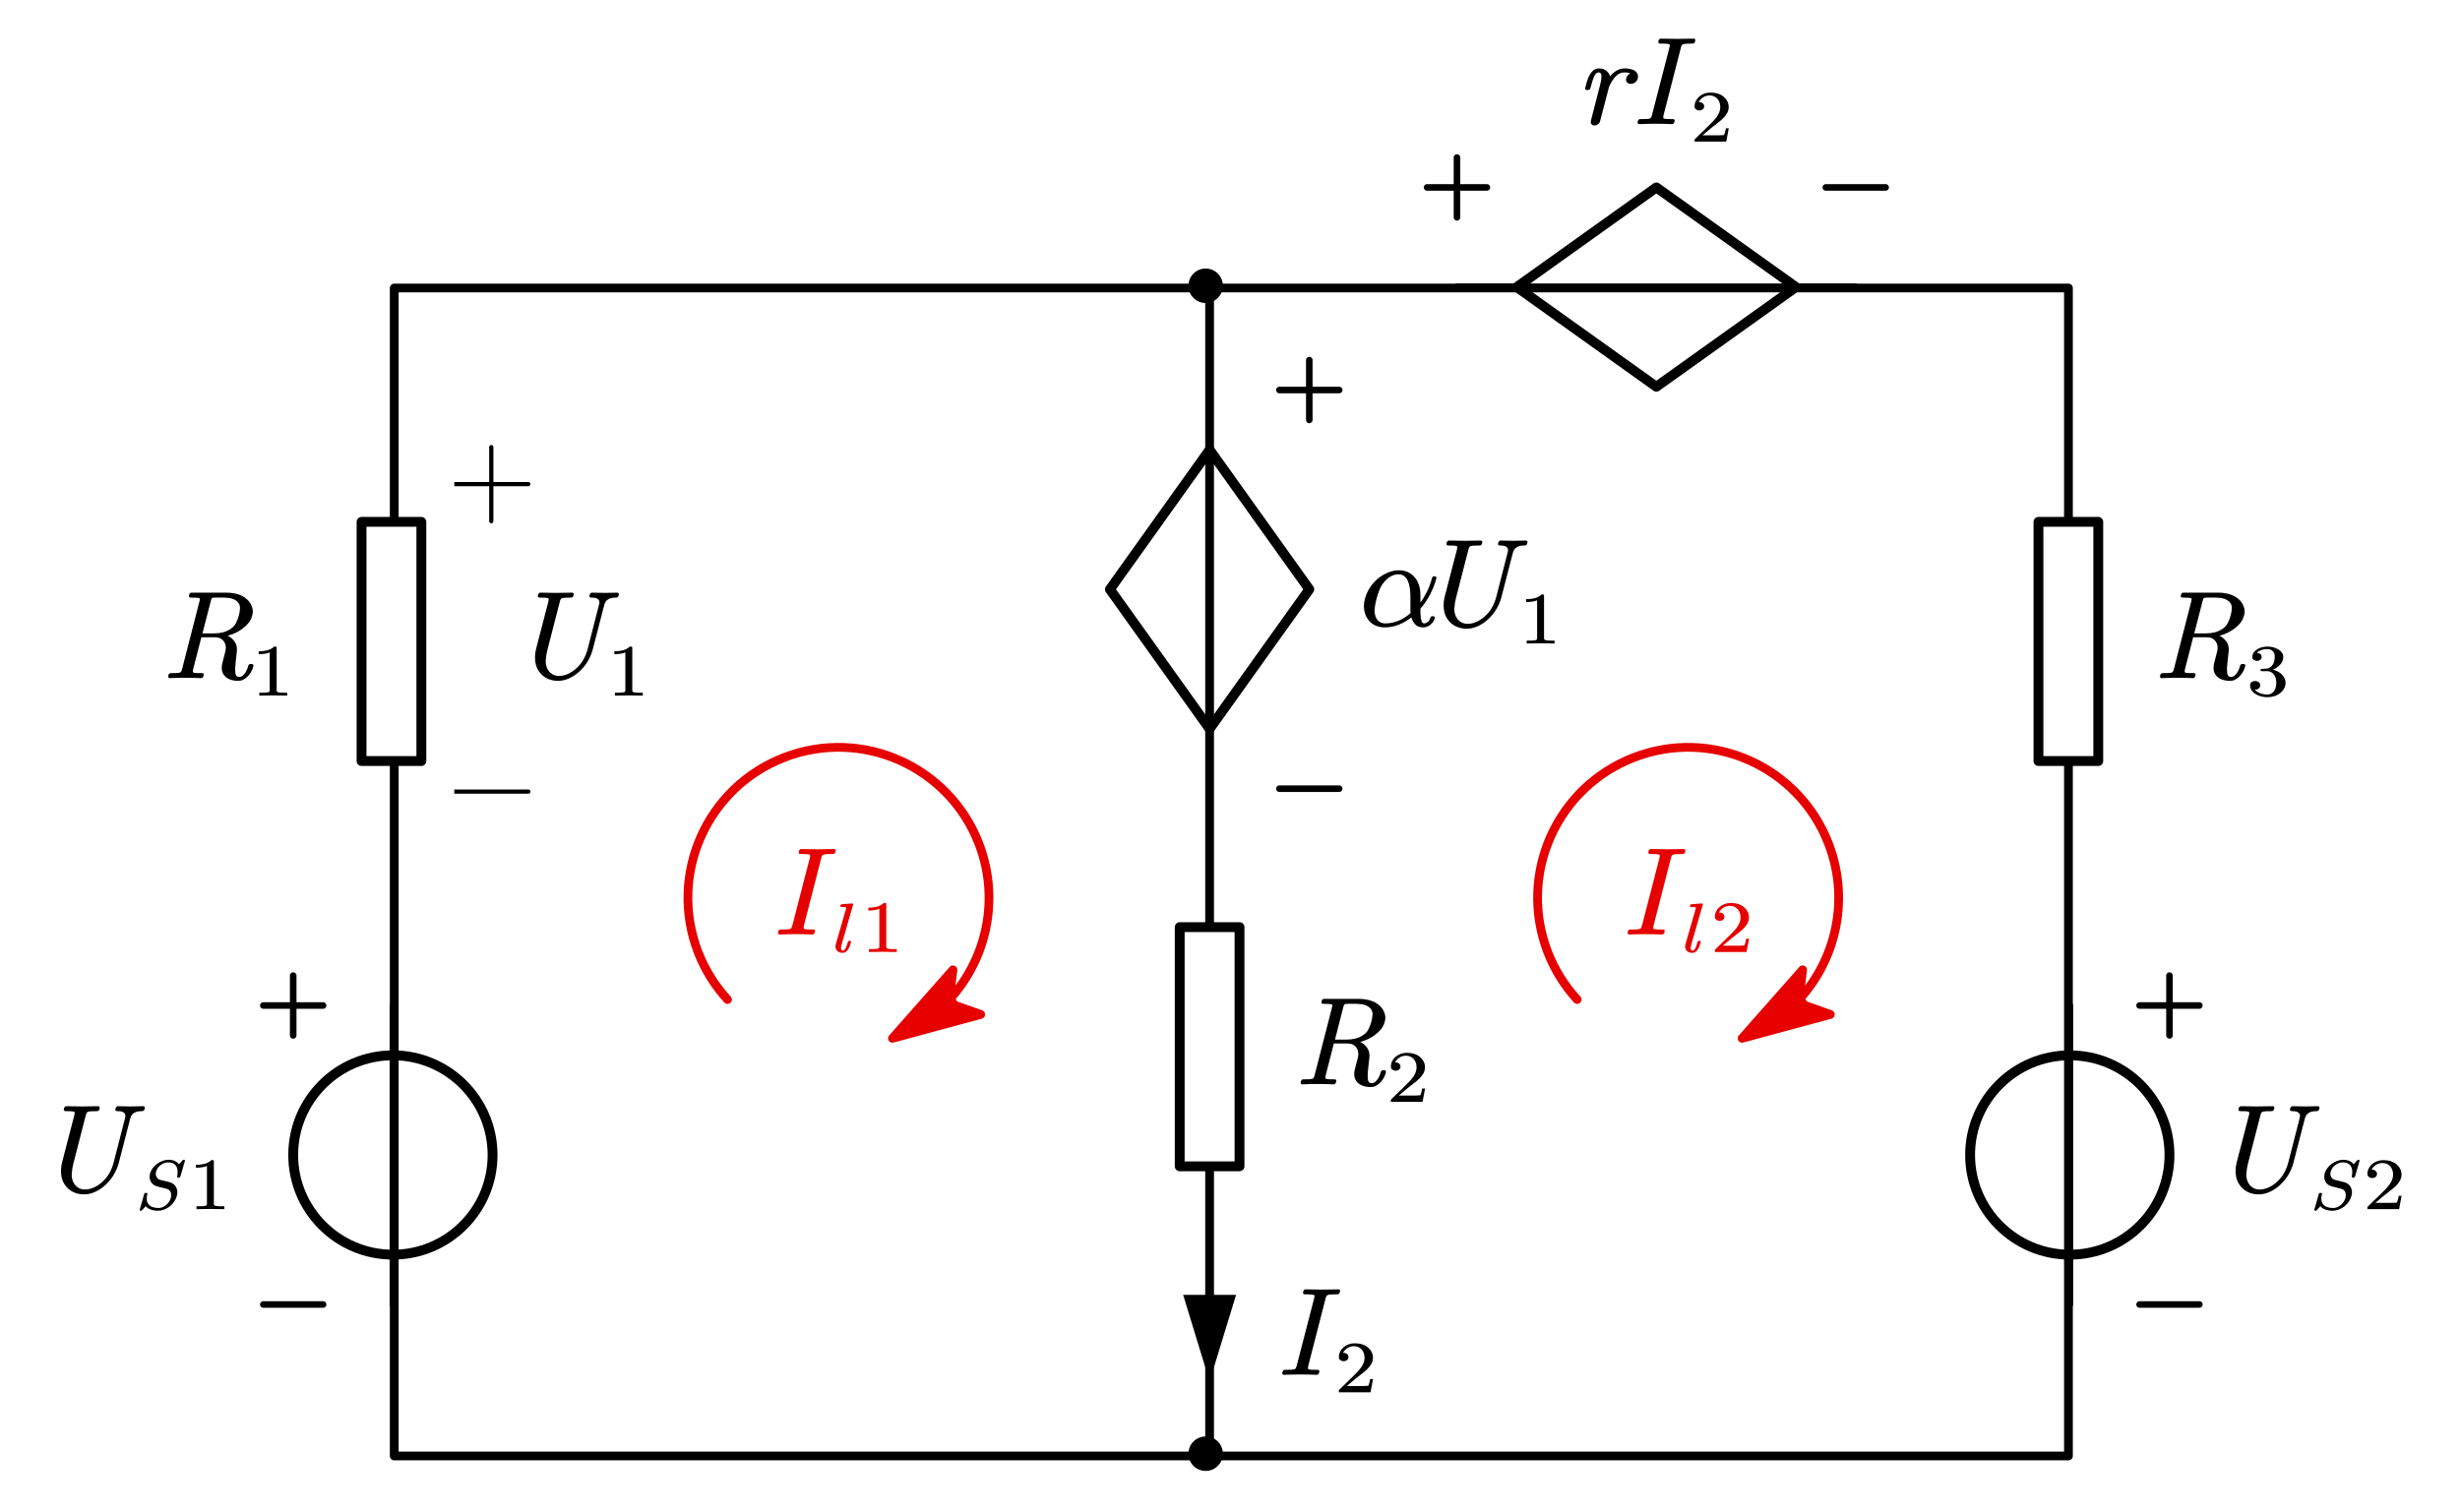 <?xml version="1.0"?>
<svg xmlns="http://www.w3.org/2000/svg" xmlns:xlink="http://www.w3.org/1999/xlink" width="374.062" height="230">
	<defs>
		<marker id="CustomMarker-01" markerUnits="strokeWidth" markerWidth="15" markerHeight="9" viewBox="-15 -4.5 15 9" orient="auto-start-reverse">
			<path d="M 0 -0 L -10 -3, -8 -0.5, -8 0.5, -10 3 Z" fill="#E60000" stroke="#E60000" stroke-linejoin="round" />
		</marker>
		<marker id="CustomMarker-02" markerUnits="strokeWidth" markerWidth="15" markerHeight="9" viewBox="-15 -4.5 15 9" orient="auto-start-reverse">
			<path d="M 0 -0 L -10 -3, -8 -0.5, -8 0.5, -10 3 Z" fill="#E60000" stroke="#E60000" stroke-linejoin="round" />
		</marker>
	</defs>
	<path d="M 0 -72.876 L 0 -48.583" fill="none" stroke="#000000" stroke-width="3.2" stroke-linecap="round" stroke-linejoin="round" transform="matrix(0.312 -9.43724e-008 9.43724e-008 0.312 314.728 175.673)" />
	<path d="M 0 72.876 L 0 48.583" fill="none" stroke="#000000" stroke-width="3.2" stroke-linecap="round" stroke-linejoin="round" transform="matrix(0.312 -9.43724e-008 9.43724e-008 0.312 314.728 175.673)" />
	<path d="M 48.583 -0 C 48.583 26.832, 26.832 48.583, -0 48.583, -26.832 48.583, -48.583 26.832, -48.583 -0, -48.583 -26.832, -26.832 -48.583, -0 -48.583, 26.832 -48.583, 48.583 -26.832, 48.583 -0 Z" stroke="none" fill="#FFFFFF" transform="matrix(0.312 -9.43724e-008 9.43724e-008 0.312 314.728 175.673)" />
	<path d="M 48.583 -0 C 48.583 26.832, 26.832 48.583, -0 48.583, -26.832 48.583, -48.583 26.832, -48.583 -0, -48.583 -26.832, -26.832 -48.583, -0 -48.583, 26.832 -48.583, 48.583 -26.832, 48.583 -0 Z" fill="none" stroke="#000000" stroke-width="4.8" stroke-linecap="round" stroke-linejoin="round" transform="matrix(0.312 -9.43724e-008 9.43724e-008 0.312 314.728 175.673)" />
	<path d="M 0 -48.583 L 0 48.583" fill="none" stroke="#000000" stroke-width="3.2" stroke-linecap="round" stroke-linejoin="round" transform="matrix(0.312 -9.43724e-008 9.43724e-008 0.312 314.728 175.673)" />
	<path d="M 34.008 -72.876 L 63.158 -72.876" fill="none" stroke="#000000" stroke-width="3.2" stroke-linecap="round" stroke-linejoin="round" transform="matrix(0.312 -9.43724e-008 9.43724e-008 0.312 314.728 175.673)" />
	<path d="M 48.583 -87.451 L 48.583 -58.301" fill="none" stroke="#000000" stroke-width="3.2" stroke-linecap="round" stroke-linejoin="round" transform="matrix(0.312 -9.43724e-008 9.43724e-008 0.312 314.728 175.673)" />
	<path d="M 34.008 72.876 L 63.158 72.876" fill="none" stroke="#000000" stroke-width="3.2" stroke-linecap="round" stroke-linejoin="round" transform="matrix(0.312 -9.43724e-008 9.43724e-008 0.312 314.728 175.673)" />
	<path d="M 0 -97.17 L 0 -68.019" fill="none" stroke="#000000" stroke-width="3.2" stroke-linecap="round" stroke-linejoin="round" transform="matrix(2.35931e-008 0.312 -0.312 2.35931e-008 251.861 43.664)" />
	<path d="M 0 68.019 L 0 97.17" fill="none" stroke="#000000" stroke-width="3.2" stroke-linecap="round" stroke-linejoin="round" transform="matrix(2.35931e-008 0.312 -0.312 2.35931e-008 251.861 43.664)" />
	<path d="M 0 -68.019 L -48.584 0, 0 68.019, 48.584 0 Z" stroke="none" fill="#FFFFFF" transform="matrix(2.35931e-008 0.312 -0.312 2.35931e-008 251.861 43.664)" />
	<path d="M 0 -68.019 L -48.584 0, 0 68.019, 48.584 0 Z" fill="none" stroke="#000000" stroke-width="4.8" stroke-linecap="round" stroke-linejoin="round" transform="matrix(2.35931e-008 0.312 -0.312 2.35931e-008 251.861 43.664)" />
	<path d="M 0 -97.17 L 0 97.17" fill="none" stroke="#000000" stroke-width="3.2" stroke-linecap="round" stroke-linejoin="round" transform="matrix(2.35931e-008 0.312 -0.312 2.35931e-008 251.861 43.664)" />
	<path d="M -63.159 97.17 L -34.009 97.17" fill="none" stroke="#000000" stroke-width="3.2" stroke-linecap="round" stroke-linejoin="round" transform="matrix(2.35931e-008 0.312 -0.312 2.35931e-008 251.861 43.664)" />
	<path d="M -48.584 82.595 L -48.584 111.745" fill="none" stroke="#000000" stroke-width="3.2" stroke-linecap="round" stroke-linejoin="round" transform="matrix(2.35931e-008 0.312 -0.312 2.35931e-008 251.861 43.664)" />
	<path d="M -48.584 -111.745 L -48.584 -82.595" fill="none" stroke="#000000" stroke-width="3.2" stroke-linecap="round" stroke-linejoin="round" transform="matrix(2.35931e-008 0.312 -0.312 2.35931e-008 251.861 43.664)" />
	<path d="M 0 -97.168 L 0 -68.018" fill="none" stroke="#000000" stroke-width="3.2" stroke-linecap="round" stroke-linejoin="round" transform="matrix(0.312 0 -0 0.312 183.93 89.638)" />
	<path d="M 0 68.018 L 0 97.168" fill="none" stroke="#000000" stroke-width="3.2" stroke-linecap="round" stroke-linejoin="round" transform="matrix(0.312 0 -0 0.312 183.93 89.638)" />
	<path d="M 0 -68.018 L -48.584 0, 0 68.018, 48.584 0 Z" stroke="none" fill="#FFFFFF" transform="matrix(0.312 0 -0 0.312 183.93 89.638)" />
	<path d="M 0 -68.018 L -48.584 0, 0 68.018, 48.584 0 Z" fill="none" stroke="#000000" stroke-width="4.8" stroke-linecap="round" stroke-linejoin="round" transform="matrix(0.312 0 -0 0.312 183.93 89.638)" />
	<path d="M 0 -97.168 L 0 97.168" fill="none" stroke="#000000" stroke-width="3.2" stroke-linecap="round" stroke-linejoin="round" transform="matrix(0.312 0 -0 0.312 183.93 89.638)" />
	<path d="M 34.009 -97.168 L 63.159 -97.168" fill="none" stroke="#000000" stroke-width="3.2" stroke-linecap="round" stroke-linejoin="round" transform="matrix(0.312 0 -0 0.312 183.93 89.638)" />
	<path d="M 48.584 -111.744 L 48.584 -82.593" fill="none" stroke="#000000" stroke-width="3.2" stroke-linecap="round" stroke-linejoin="round" transform="matrix(0.312 0 -0 0.312 183.93 89.638)" />
	<path d="M 34.009 97.168 L 63.159 97.168" fill="none" stroke="#000000" stroke-width="3.2" stroke-linecap="round" stroke-linejoin="round" transform="matrix(0.312 0 -0 0.312 183.93 89.638)" />
	<path d="M 0 -72.876 L 0 -48.583" fill="none" stroke="#000000" stroke-width="3.2" stroke-linecap="round" stroke-linejoin="round" transform="matrix(0.312 -9.43724e-008 9.43724e-008 0.312 59.741 175.672)" />
	<path d="M 0 72.876 L 0 48.583" fill="none" stroke="#000000" stroke-width="3.2" stroke-linecap="round" stroke-linejoin="round" transform="matrix(0.312 -9.43724e-008 9.43724e-008 0.312 59.741 175.672)" />
	<path d="M 48.583 -0 C 48.583 26.832, 26.832 48.583, -0 48.583, -26.832 48.583, -48.583 26.832, -48.583 -0, -48.583 -26.832, -26.832 -48.583, -0 -48.583, 26.832 -48.583, 48.583 -26.832, 48.583 -0 Z" stroke="none" fill="#FFFFFF" transform="matrix(0.312 -9.43724e-008 9.43724e-008 0.312 59.741 175.672)" />
	<path d="M 48.583 -0 C 48.583 26.832, 26.832 48.583, -0 48.583, -26.832 48.583, -48.583 26.832, -48.583 -0, -48.583 -26.832, -26.832 -48.583, -0 -48.583, 26.832 -48.583, 48.583 -26.832, 48.583 -0 Z" fill="none" stroke="#000000" stroke-width="4.8" stroke-linecap="round" stroke-linejoin="round" transform="matrix(0.312 -9.43724e-008 9.43724e-008 0.312 59.741 175.672)" />
	<path d="M 0 -48.583 L 0 48.583" fill="none" stroke="#000000" stroke-width="3.2" stroke-linecap="round" stroke-linejoin="round" transform="matrix(0.312 -9.43724e-008 9.43724e-008 0.312 59.741 175.672)" />
	<path d="M -63.158 -72.876 L -34.008 -72.876" fill="none" stroke="#000000" stroke-width="3.2" stroke-linecap="round" stroke-linejoin="round" transform="matrix(0.312 -9.43724e-008 9.43724e-008 0.312 59.741 175.672)" />
	<path d="M -48.583 -87.451 L -48.583 -58.302" fill="none" stroke="#000000" stroke-width="3.2" stroke-linecap="round" stroke-linejoin="round" transform="matrix(0.312 -9.43724e-008 9.43724e-008 0.312 59.741 175.672)" />
	<path d="M -63.158 72.876 L -34.008 72.876" fill="none" stroke="#000000" stroke-width="3.2" stroke-linecap="round" stroke-linejoin="round" transform="matrix(0.312 -9.43724e-008 9.43724e-008 0.312 59.741 175.672)" />
	<path d="M -407.979 -284.682 L 407.979 -284.682, 407.979 284.682, -407.979 284.682 Z" fill="none" stroke="#000000" stroke-width="4.267" stroke-linecap="round" stroke-linejoin="round" transform="matrix(0.312 0 -0 0.312 187.234 132.628)" />
	<path d="M -21.11 -12.901 L -21.11 12.901, 21.11 0 Z" stroke="none" fill="#000000" transform="matrix(2.35931e-008 0.312 0.312 -2.35931e-008 183.93 203.533)" />
	<g transform="matrix(1 0 -0 1 194.992 192.267)">
		<svg width="44.908" height="54.128">
			<defs />
			<path d="M 8.724 4.311 C 8.705 4.392, 8.663 4.459, 8.597 4.514, 8.53 4.569, 8.45 4.596, 8.355 4.595, 8.06 4.596, 7.771 4.602, 7.488 4.614, 7.205 4.627, 7 4.66, 6.874 4.715, 6.743 4.758, 6.645 4.917, 6.582 5.191 L 3.931 15.514 C 3.905 15.631, 3.893 15.732, 3.893 15.817, 3.893 15.902, 3.909 15.955, 3.94 15.972, 4.028 16.028, 4.211 16.06, 4.488 16.069, 4.765 16.078, 5.057 16.083, 5.365 16.082, 5.541 16.083, 5.629 16.156, 5.629 16.302, 5.629 16.339, 5.623 16.379, 5.61 16.421 L 5.573 16.568 C 5.503 16.751, 5.384 16.843, 5.214 16.843, 4.402 16.806, 3.581 16.788, 2.751 16.788, 1.927 16.788, 1.091 16.806, 0.241 16.843, 0.079 16.843, -0.003 16.764, -0.004 16.604 L -0.004 16.531, 0.034 16.375 C 0.085 16.174, 0.208 16.077, 0.402 16.082, 0.71 16.083, 1.006 16.078, 1.289 16.069, 1.572 16.06, 1.776 16.028, 1.902 15.972, 2.016 15.912, 2.107 15.747, 2.176 15.478 L 4.846 5.154 C 4.871 5.039, 4.884 4.947, 4.884 4.879, 4.884 4.788, 4.868 4.731, 4.836 4.705, 4.736 4.657, 4.548 4.627, 4.271 4.614, 3.994 4.602, 3.707 4.596, 3.412 4.595, 3.236 4.596, 3.147 4.514, 3.147 4.348 L 3.147 4.284, 3.185 4.119 C 3.254 3.937, 3.374 3.845, 3.544 3.844, 4.368 3.87, 5.195 3.882, 6.025 3.881, 6.862 3.882, 7.693 3.87, 8.516 3.844, 8.604 3.845, 8.68 3.875, 8.743 3.936, 8.768 3.985, 8.78 4.031, 8.78 4.073, 8.78 4.111, 8.771 4.144, 8.752 4.174 Z" stroke="none" fill="#000000" />
			<path d="M 2.391 3.197 L -1.909 3.197, -1.909 2.915 C -1.909 2.895, -1.898 2.864, -1.877 2.823 L -0.149 0.945 C 0.055 0.72, 0.262 0.489, 0.472 0.253, 0.681 0.017, 0.869 -0.224, 1.034 -0.47, 1.199 -0.717, 1.331 -0.97, 1.43 -1.232, 1.529 -1.494, 1.578 -1.768, 1.578 -2.056, 1.578 -2.298, 1.547 -2.525, 1.483 -2.735, 1.42 -2.945, 1.328 -3.13, 1.208 -3.289, 1.088 -3.448, 0.939 -3.576, 0.759 -3.674, 0.58 -3.771, 0.372 -3.82, 0.136 -3.82, -0.216 -3.82, -0.527 -3.715, -0.796 -3.504, -1.066 -3.294, -1.245 -3.062, -1.333 -2.81, -1.35 -2.803, -1.322 -2.799, -1.248 -2.799 L -1.158 -2.799 C -1.053 -2.775, -0.961 -2.738, -0.884 -2.689, -0.806 -2.639, -0.741 -2.571, -0.688 -2.484, -0.635 -2.396, -0.609 -2.291, -0.609 -2.169, -0.609 -1.963, -0.676 -1.806, -0.81 -1.696, -0.944 -1.587, -1.093 -1.532, -1.259 -1.532, -1.417 -1.532, -1.565 -1.587, -1.702 -1.696, -1.84 -1.806, -1.909 -1.963, -1.909 -2.169, -1.909 -2.455, -1.852 -2.727, -1.739 -2.984, -1.626 -3.24, -1.474 -3.462, -1.28 -3.651, -1.086 -3.839, -0.857 -3.987, -0.593 -4.097, -0.329 -4.206, -0.049 -4.261, 0.247 -4.261, 0.613 -4.261, 0.949 -4.207, 1.253 -4.1, 1.558 -3.992, 1.817 -3.837, 2.032 -3.635, 2.247 -3.433, 2.415 -3.2, 2.537 -2.935, 2.658 -2.67, 2.719 -2.377, 2.719 -2.056, 2.719 -1.7, 2.638 -1.372, 2.476 -1.073, 2.314 -0.774, 2.113 -0.499, 1.874 -0.25, 1.634 5.126e-005, 1.38 0.235, 1.111 0.456, 0.841 0.676, 0.597 0.891, 0.379 1.099 L -0.836 2.243, 0.754 2.243 C 0.976 2.243, 1.183 2.242, 1.375 2.238, 1.567 2.235, 1.73 2.228, 1.863 2.218, 1.997 2.207, 2.066 2.201, 2.069 2.197, 2.097 2.173, 2.124 2.125, 2.149 2.054, 2.173 1.982, 2.196 1.897, 2.217 1.8, 2.238 1.702, 2.26 1.603, 2.281 1.502, 2.302 1.401, 2.321 1.291, 2.339 1.171 L 2.73 1.171 Z" stroke="none" fill="#000000" transform="matrix(1.12 0 0 1 10.732 16.306)" />
			<rect />
		</svg>
	</g>
	<path d="M 0 -284.683 L 0 284.682" fill="none" stroke="#000000" stroke-width="4.267" stroke-linecap="round" stroke-linejoin="round" transform="matrix(0.312 0 0 0.312 183.93 132.628)" />
	<g transform="matrix(1 0 -0 1 197.784 148.085)">
		<svg width="60.122" height="54.128">
			<defs />
			<path d="M 12.965 14.992 C 12.897 15.268, 12.793 15.538, 12.655 15.803, 12.516 16.069, 12.347 16.309, 12.145 16.523, 11.943 16.737, 11.718 16.911, 11.47 17.049, 11.222 17.186, 10.953 17.255, 10.663 17.255, 9.751 17.255, 9.065 17.014, 8.606 16.531, 8.292 16.202, 8.135 15.787, 8.135 15.285, 8.135 15.03, 8.176 14.752, 8.258 14.452 L 8.682 12.812 C 8.732 12.605, 8.757 12.41, 8.757 12.226, 8.757 12.135, 8.751 12.04, 8.739 11.942, 8.701 11.686, 8.613 11.46, 8.475 11.265, 8.336 11.069, 8.159 10.915, 7.942 10.802, 7.725 10.689, 7.468 10.633, 7.172 10.632 L 5.04 10.632, 3.785 15.514 C 3.76 15.631, 3.747 15.726, 3.747 15.798, 3.747 15.89, 3.766 15.952, 3.804 15.982, 3.886 16.031, 4.056 16.06, 4.314 16.069, 4.572 16.078, 4.848 16.083, 5.144 16.082, 5.32 16.083, 5.408 16.156, 5.408 16.302, 5.408 16.339, 5.402 16.379, 5.389 16.421 L 5.352 16.568 C 5.283 16.751, 5.16 16.843, 4.983 16.843, 4.21 16.806, 3.43 16.788, 2.644 16.788, 1.858 16.788, 1.068 16.806, 0.276 16.843, 0.106 16.843, 0.015 16.764, 0.002 16.604 L 0.002 16.531, 0.04 16.375 C 0.09 16.174, 0.213 16.077, 0.407 16.082, 0.703 16.083, 0.983 16.078, 1.247 16.069, 1.512 16.06, 1.706 16.028, 1.832 15.972, 1.952 15.906, 2.043 15.741, 2.106 15.478 L 4.757 5.154 C 4.795 5.02, 4.813 4.917, 4.813 4.843, 4.813 4.77, 4.798 4.727, 4.766 4.715, 4.678 4.66, 4.507 4.627, 4.252 4.614, 3.998 4.602, 3.719 4.596, 3.417 4.595, 3.241 4.596, 3.153 4.514, 3.153 4.348 L 3.153 4.275, 3.21 4.119 C 3.248 3.937, 3.364 3.845, 3.559 3.844 L 8.871 3.844 C 9.468 3.845, 10.037 3.924, 10.579 4.083, 11.12 4.242, 11.591 4.504, 11.994 4.87, 12.327 5.164, 12.569 5.524, 12.72 5.951, 12.815 6.184, 12.865 6.425, 12.871 6.675, 12.871 6.902, 12.836 7.124, 12.767 7.344, 12.648 7.832, 12.4 8.276, 12.022 8.672, 11.645 9.07, 11.22 9.408, 10.748 9.689, 10.421 9.879, 10.09 10.036, 9.753 10.161, 9.416 10.286, 9.176 10.364, 9.031 10.394, 9.389 10.535, 9.73 10.809, 10.05 11.218, 10.321 11.573, 10.456 11.997, 10.456 12.492, 10.456 12.596, 10.45 12.7, 10.437 12.803 L 10.257 14.452 C 10.208 14.88, 10.182 15.252, 10.182 15.569, 10.182 15.778, 10.195 15.961, 10.22 16.119, 10.264 16.48, 10.453 16.66, 10.786 16.659, 11.088 16.66, 11.365 16.497, 11.617 16.17, 11.868 15.844, 12.054 15.439, 12.173 14.956, 12.242 14.773, 12.365 14.684, 12.541 14.69 L 12.692 14.69 C 12.862 14.691, 12.953 14.77, 12.965 14.928 L 12.965 14.992 Z M 10.748 7.289 C 10.849 6.923, 10.905 6.556, 10.918 6.189 L 10.918 6.134 C 10.918 5.824, 10.821 5.555, 10.626 5.328, 10.393 5.06, 10.09 4.871, 9.715 4.761, 9.341 4.651, 8.93 4.596, 8.484 4.595 L 7.229 4.595 C 6.908 4.596, 6.716 4.621, 6.653 4.669, 6.59 4.719, 6.525 4.892, 6.455 5.191 L 5.21 10.037, 7.031 10.037 C 7.477 10.037, 7.918 9.982, 8.352 9.872, 8.786 9.762, 9.198 9.567, 9.588 9.285, 9.921 9.048, 10.173 8.749, 10.343 8.388, 10.513 8.028, 10.648 7.662, 10.748 7.289 Z" stroke="none" fill="#000000" />
			<path d="M 2.391 3.197 L -1.909 3.197, -1.909 2.915 C -1.909 2.895, -1.898 2.864, -1.877 2.823 L -0.149 0.945 C 0.055 0.72, 0.262 0.489, 0.472 0.253, 0.681 0.017, 0.869 -0.224, 1.034 -0.47, 1.199 -0.717, 1.331 -0.97, 1.43 -1.232, 1.529 -1.494, 1.578 -1.768, 1.578 -2.056, 1.578 -2.298, 1.547 -2.525, 1.483 -2.735, 1.42 -2.945, 1.328 -3.13, 1.208 -3.289, 1.088 -3.448, 0.939 -3.576, 0.759 -3.674, 0.58 -3.771, 0.372 -3.82, 0.136 -3.82, -0.216 -3.82, -0.527 -3.715, -0.796 -3.504, -1.066 -3.294, -1.245 -3.062, -1.333 -2.81, -1.35 -2.803, -1.322 -2.799, -1.248 -2.799 L -1.158 -2.799 C -1.053 -2.775, -0.961 -2.738, -0.884 -2.689, -0.806 -2.639, -0.741 -2.571, -0.688 -2.484, -0.635 -2.396, -0.609 -2.291, -0.609 -2.169, -0.609 -1.963, -0.676 -1.806, -0.81 -1.696, -0.944 -1.587, -1.093 -1.532, -1.259 -1.532, -1.417 -1.532, -1.565 -1.587, -1.702 -1.696, -1.84 -1.806, -1.909 -1.963, -1.909 -2.169, -1.909 -2.455, -1.852 -2.727, -1.739 -2.984, -1.626 -3.24, -1.474 -3.462, -1.28 -3.651, -1.086 -3.839, -0.857 -3.987, -0.593 -4.097, -0.329 -4.206, -0.049 -4.261, 0.247 -4.261, 0.613 -4.261, 0.949 -4.207, 1.253 -4.1, 1.558 -3.992, 1.817 -3.837, 2.032 -3.635, 2.247 -3.433, 2.415 -3.2, 2.537 -2.935, 2.658 -2.67, 2.719 -2.377, 2.719 -2.056, 2.719 -1.7, 2.638 -1.372, 2.476 -1.073, 2.314 -0.774, 2.113 -0.499, 1.874 -0.25, 1.634 5.126e-005, 1.38 0.235, 1.111 0.456, 0.841 0.676, 0.597 0.891, 0.379 1.099 L -0.836 2.243, 0.754 2.243 C 0.976 2.243, 1.183 2.242, 1.375 2.238, 1.567 2.235, 1.73 2.228, 1.863 2.218, 1.997 2.207, 2.066 2.201, 2.069 2.197, 2.097 2.173, 2.124 2.125, 2.149 2.054, 2.173 1.982, 2.196 1.897, 2.217 1.8, 2.238 1.702, 2.26 1.603, 2.281 1.502, 2.302 1.401, 2.321 1.291, 2.339 1.171 L 2.73 1.171 Z" stroke="none" fill="#000000" transform="matrix(1.12 0 0 1 15.849 16.306)" />
			<rect />
		</svg>
	</g>
	<path d="M -58.301 -14.575 L 58.301 -14.575, 58.301 14.575, -58.301 14.575 Z" stroke="none" fill="#FFFFFF" transform="matrix(2.35931e-008 0.312 -0.312 2.35931e-008 183.93 159.202)" />
	<path d="M -58.301 -14.575 L 58.301 -14.575, 58.301 14.575, -58.301 14.575 Z" fill="none" stroke="#000000" stroke-width="4.8" stroke-linecap="round" stroke-linejoin="round" transform="matrix(2.35931e-008 0.312 -0.312 2.35931e-008 183.93 159.202)" />
	<g transform="matrix(1 0 -0 1 9.269 164.407)">
		<svg width="77.918" height="54.128">
			<defs />
			<path d="M 12.71 4.311 C 12.691 4.397, 12.645 4.467, 12.573 4.518, 12.501 4.57, 12.424 4.596, 12.342 4.595, 12.116 4.596, 11.896 4.613, 11.681 4.646, 11.467 4.68, 11.269 4.761, 11.087 4.889, 10.936 4.981, 10.816 5.102, 10.728 5.251, 10.64 5.401, 10.574 5.561, 10.53 5.731 L 8.785 12.492 C 8.621 13.103, 8.371 13.694, 8.035 14.265, 7.698 14.836, 7.269 15.362, 6.746 15.844, 6.287 16.266, 5.778 16.607, 5.218 16.866, 4.659 17.125, 4.089 17.255, 3.511 17.255, 2.882 17.255, 2.32 17.13, 1.826 16.879, 1.333 16.63, 0.935 16.287, 0.633 15.853, 0.299 15.39, 0.101 14.862, 0.038 14.269, 0.013 14.092, 0.001 13.906, 0.001 13.71, 0.001 13.301, 0.051 12.883, 0.152 12.455 L 2.048 5.154 C 2.073 5.039, 2.086 4.947, 2.086 4.879, 2.086 4.788, 2.067 4.731, 2.029 4.705, 1.948 4.657, 1.778 4.627, 1.52 4.614, 1.262 4.602, 0.985 4.596, 0.689 4.595, 0.595 4.596, 0.526 4.566, 0.482 4.504, 0.444 4.468, 0.425 4.422, 0.425 4.366, 0.425 4.33, 0.435 4.297, 0.453 4.266 L 0.482 4.119 C 0.551 3.937, 0.674 3.845, 0.85 3.844, 1.636 3.87, 2.429 3.882, 3.227 3.881, 4.026 3.882, 4.825 3.87, 5.624 3.844, 5.8 3.845, 5.888 3.927, 5.888 4.092 L 5.888 4.165, 5.832 4.321 C 5.794 4.504, 5.678 4.596, 5.482 4.595, 5.187 4.596, 4.908 4.602, 4.643 4.614, 4.379 4.627, 4.187 4.659, 4.067 4.711, 3.948 4.763, 3.854 4.923, 3.784 5.191 L 1.906 12.492 C 1.762 13.03, 1.677 13.546, 1.652 14.04, 1.639 14.113, 1.633 14.187, 1.633 14.259, 1.633 14.675, 1.715 15.057, 1.878 15.405, 2.042 15.735, 2.276 16.002, 2.581 16.206, 2.887 16.412, 3.243 16.513, 3.652 16.513, 4.105 16.513, 4.56 16.41, 5.016 16.202, 5.471 15.995, 5.895 15.714, 6.284 15.359, 6.731 14.963, 7.095 14.511, 7.375 14.004, 7.654 13.497, 7.863 12.98, 8.001 12.455 L 9.738 5.676 C 9.776 5.567, 9.794 5.451, 9.794 5.328 L 9.794 5.2 C 9.776 5.072, 9.722 4.965, 9.634 4.879, 9.502 4.752, 9.346 4.673, 9.167 4.642, 8.988 4.612, 8.779 4.596, 8.54 4.595, 8.445 4.596, 8.376 4.569, 8.332 4.513, 8.288 4.471, 8.266 4.422, 8.266 4.366, 8.266 4.33, 8.276 4.294, 8.294 4.257 L 8.332 4.128 C 8.351 4.049, 8.394 3.982, 8.459 3.927, 8.526 3.872, 8.603 3.845, 8.69 3.844, 9.319 3.87, 9.951 3.882, 10.587 3.881, 11.216 3.882, 11.854 3.87, 12.502 3.844, 12.59 3.845, 12.666 3.875, 12.729 3.936, 12.754 3.985, 12.766 4.031, 12.766 4.073, 12.766 4.111, 12.757 4.144, 12.738 4.174 Z" stroke="none" fill="#000000" />
			<path d="M 3.153 -1.748 C 3.132 -1.652, 3.079 -1.604, 2.995 -1.604, 2.987 -1.597, 2.97 -1.594, 2.942 -1.594, 2.924 -1.594, 2.91 -1.597, 2.899 -1.604 L 2.852 -1.604 C 2.76 -1.604, 2.715 -1.638, 2.715 -1.707 L 2.715 -1.743 C 2.757 -1.995, 2.778 -2.23, 2.778 -2.446 L 2.778 -2.64 C 2.757 -2.903, 2.698 -3.13, 2.601 -3.32, 2.504 -3.51, 2.362 -3.656, 2.176 -3.761, 1.989 -3.865, 1.753 -3.917, 1.468 -3.918, 1.302 -3.917, 1.134 -3.882, 0.963 -3.81, 0.793 -3.738, 0.633 -3.64, 0.485 -3.518, 0.324 -3.384, 0.191 -3.233, 0.089 -3.063, -0.013 -2.894, -0.087 -2.721, -0.133 -2.543, -0.168 -2.416, -0.187 -2.295, -0.191 -2.179, -0.191 -2.018, -0.156 -1.864, -0.085 -1.717, 0.017 -1.471, 0.2 -1.313, 0.464 -1.245 L 1.679 -0.907 C 1.901 -0.841, 2.09 -0.738, 2.247 -0.596, 2.404 -0.454, 2.522 -0.286, 2.601 -0.093, 2.68 0.1, 2.727 0.311, 2.741 0.54 L 2.741 0.632 C 2.741 0.831, 2.713 1.034, 2.656 1.243, 2.583 1.53, 2.465 1.807, 2.302 2.074, 2.14 2.341, 1.94 2.58, 1.7 2.792, 1.471 2.987, 1.221 3.144, 0.947 3.261, 0.675 3.379, 0.401 3.438, 0.126 3.438, -0.279 3.438, -0.624 3.373, -0.909 3.243, -1.195 3.114, -1.406 2.95, -1.543 2.751 L -2.066 3.372 C -2.112 3.416, -2.16 3.438, -2.209 3.438 L -2.24 3.438 C -2.328 3.438, -2.376 3.404, -2.383 3.336, -2.383 3.315, -2.378 3.297, -2.367 3.279 L -1.755 0.879 C -1.733 0.783, -1.672 0.734, -1.57 0.73 L -1.453 0.73 C -1.411 0.73, -1.372 0.747, -1.337 0.781, -1.323 0.809, -1.316 0.833, -1.316 0.853, -1.316 0.867, -1.32 0.884, -1.327 0.904, -1.39 1.151, -1.422 1.38, -1.422 1.592, -1.422 1.93, -1.339 2.218, -1.173 2.453, -0.909 2.833, -0.448 3.023, 0.211 3.023, 0.376 3.023, 0.544 2.985, 0.715 2.908, 0.886 2.831, 1.045 2.727, 1.193 2.597, 1.355 2.447, 1.492 2.28, 1.602 2.097, 1.713 1.914, 1.795 1.725, 1.848 1.53, 1.883 1.373, 1.901 1.226, 1.901 1.089, 1.901 0.918, 1.878 0.754, 1.832 0.596, 1.727 0.333, 1.531 0.164, 1.246 0.089 L 0.047 -0.25 C -0.168 -0.308, -0.353 -0.403, -0.508 -0.534, -0.663 -0.666, -0.783 -0.822, -0.869 -1.004, -0.956 -1.185, -1.006 -1.385, -1.02 -1.604 L -1.02 -1.717 C -1.02 -1.888, -0.999 -2.067, -0.957 -2.256, -0.883 -2.529, -0.765 -2.791, -0.603 -3.04, -0.441 -3.29, -0.24 -3.511, -0.001 -3.702, 0.225 -3.887, 0.472 -4.034, 0.742 -4.146, 1.011 -4.257, 1.278 -4.312, 1.542 -4.313, 1.905 -4.312, 2.204 -4.245, 2.44 -4.11, 2.676 -3.974, 2.847 -3.815, 2.952 -3.63 L 3.459 -4.241 C 3.488 -4.288, 3.533 -4.312, 3.597 -4.313 L 3.644 -4.313 C 3.729 -4.312, 3.771 -4.271, 3.771 -4.19 L 3.771 -4.149 Z" stroke="none" fill="#000000" transform="matrix(1.12 0 0 1 14.626 16.306)" />
			<path d="M 2.377 3.197 C 1.729 3.177, 1.098 3.166, 0.485 3.166, -0.128 3.166, -0.758 3.177, -1.407 3.197 L -1.407 2.756, -1.042 2.756 C -0.926 2.756, -0.816 2.755, -0.714 2.751, -0.612 2.748, -0.515 2.739, -0.424 2.726, -0.332 2.712, -0.253 2.698, -0.186 2.684, -0.13 2.674, -0.083 2.643, -0.046 2.59, -0.009 2.537, 0.01 2.478, 0.01 2.412 L 0.01 -3.369 C -0.166 -3.283, -0.383 -3.218, -0.64 -3.174, -0.897 -3.129, -1.179 -3.107, -1.486 -3.107 L -1.486 -3.543 C -1.063 -3.543, -0.673 -3.593, -0.315 -3.694, 0.042 -3.795, 0.351 -3.984, 0.612 -4.261 L 0.776 -4.261 C 0.892 -4.261, 0.95 -4.205, 0.95 -4.092 L 0.95 2.412 C 0.95 2.481, 0.967 2.541, 1.003 2.592, 1.038 2.643, 1.089 2.674, 1.156 2.684, 1.212 2.698, 1.285 2.712, 1.373 2.726, 1.461 2.739, 1.56 2.748, 1.671 2.751, 1.782 2.755, 1.891 2.756, 1.996 2.756 L 2.377 2.756, 2.377 3.197 Z" stroke="none" fill="#000000" transform="matrix(1.12 0 0 1 22.186 16.306)" />
			<rect />
		</svg>
	</g>
	<g transform="matrix(1 0 -0 1 207.39 78.372)">
		<svg width="89.974" height="54.128">
			<defs />
			<path d="M 11.026 9.579 C 10.8 10.434, 10.479 11.259, 10.064 12.052, 9.649 12.847, 9.158 13.567, 8.592 14.214, 8.592 14.514, 8.598 14.804, 8.611 15.084, 8.624 15.366, 8.652 15.611, 8.696 15.822, 8.74 16.032, 8.797 16.19, 8.866 16.294, 8.935 16.398, 9.026 16.449, 9.139 16.449, 9.347 16.449, 9.545 16.367, 9.734 16.202, 9.923 16.037, 10.045 15.838, 10.101 15.606, 10.139 15.435, 10.249 15.35, 10.432 15.35 L 10.544 15.35 C 10.689 15.35, 10.768 15.423, 10.78 15.569 L 10.78 15.633 C 10.737 15.829, 10.658 16.013, 10.545 16.184, 10.432 16.355, 10.295 16.506, 10.134 16.637, 9.974 16.768, 9.8 16.87, 9.611 16.943, 9.422 17.017, 9.224 17.053, 9.016 17.053, 8.47 17.053, 8.055 16.889, 7.772 16.559, 7.489 16.229, 7.306 15.884, 7.224 15.524, 6.677 15.97, 6.051 16.337, 5.347 16.623, 4.643 16.91, 3.91 17.053, 3.149 17.053, 2.596 17.053, 2.093 16.941, 1.64 16.715, 1.187 16.489, 0.829 16.165, 0.564 15.743, 0.282 15.335, 0.106 14.862, 0.037 14.324, 0.011 14.171, -0.001 14.006, -0.001 13.829, -0.001 13.463, 0.053 13.085, 0.159 12.693, 0.31 12.126, 0.551 11.581, 0.88 11.059, 1.211 10.536, 1.621 10.065, 2.111 9.643, 2.59 9.252, 3.107 8.943, 3.663 8.714, 4.22 8.485, 4.775 8.37, 5.328 8.369, 5.857 8.37, 6.324 8.47, 6.729 8.668, 7.135 8.866, 7.477 9.134, 7.757 9.469, 8.037 9.805, 8.246 10.197, 8.385 10.646, 8.523 11.095, 8.592 11.567, 8.592 12.061 L 8.592 13.27 C 8.925 12.837, 9.259 12.285, 9.592 11.613, 9.925 10.941, 10.18 10.254, 10.356 9.551, 10.394 9.38, 10.504 9.292, 10.686 9.285 L 10.78 9.285 C 10.944 9.286, 11.026 9.359, 11.026 9.505 L 11.026 9.579 Z M 7.101 14.873 C 7.096 14.831, 7.089 14.767, 7.083 14.681, 7.077 14.596, 7.073 14.51, 7.073 14.424 L 7.073 12.363 C 7.073 11.918, 7.043 11.492, 6.984 11.086, 6.924 10.68, 6.827 10.318, 6.691 10.001, 6.556 9.683, 6.371 9.434, 6.135 9.254, 5.899 9.074, 5.593 8.984, 5.215 8.983, 4.863 8.984, 4.507 9.077, 4.149 9.263, 3.79 9.45, 3.47 9.705, 3.187 10.027, 2.835 10.419, 2.566 10.845, 2.38 11.306, 2.195 11.767, 2.039 12.245, 1.913 12.739, 1.788 13.228, 1.697 13.698, 1.64 14.149, 1.628 14.266, 1.621 14.382, 1.621 14.498, 1.621 14.822, 1.675 15.133, 1.782 15.432, 1.901 15.738, 2.087 15.984, 2.338 16.17, 2.59 16.357, 2.892 16.449, 3.244 16.449, 3.954 16.449, 4.638 16.309, 5.295 16.028, 5.952 15.747, 6.555 15.362, 7.101 14.873 Z" stroke="none" fill="#000000" />
			<path d="M 24.828 4.311 C 24.809 4.397, 24.764 4.467, 24.691 4.518, 24.619 4.57, 24.542 4.596, 24.46 4.595, 24.234 4.596, 24.014 4.613, 23.8 4.646, 23.586 4.68, 23.388 4.761, 23.205 4.889, 23.055 4.981, 22.935 5.102, 22.847 5.251, 22.759 5.401, 22.693 5.561, 22.649 5.731 L 20.903 12.492 C 20.74 13.103, 20.49 13.694, 20.153 14.265, 19.817 14.836, 19.387 15.362, 18.865 15.844, 18.406 16.266, 17.897 16.607, 17.337 16.866, 16.777 17.125, 16.208 17.255, 15.629 17.255, 15.001 17.255, 14.439 17.13, 13.945 16.879, 13.451 16.63, 13.053 16.287, 12.751 15.853, 12.418 15.39, 12.22 14.862, 12.157 14.269, 12.132 14.092, 12.119 13.906, 12.119 13.71, 12.119 13.301, 12.169 12.883, 12.27 12.455 L 14.166 5.154 C 14.192 5.039, 14.204 4.947, 14.204 4.879, 14.204 4.788, 14.185 4.731, 14.148 4.705, 14.066 4.657, 13.896 4.627, 13.639 4.614, 13.381 4.602, 13.104 4.596, 12.808 4.595, 12.714 4.596, 12.645 4.566, 12.601 4.504, 12.563 4.468, 12.544 4.422, 12.544 4.366, 12.544 4.33, 12.554 4.297, 12.572 4.266 L 12.601 4.119 C 12.67 3.937, 12.792 3.845, 12.968 3.844, 13.755 3.87, 14.547 3.882, 15.346 3.881, 16.145 3.882, 16.944 3.87, 17.742 3.844, 17.919 3.845, 18.007 3.927, 18.007 4.092 L 18.007 4.165, 17.95 4.321 C 17.912 4.504, 17.796 4.596, 17.601 4.595, 17.305 4.596, 17.026 4.602, 16.762 4.614, 16.497 4.627, 16.305 4.659, 16.186 4.711, 16.067 4.763, 15.972 4.923, 15.903 5.191 L 14.025 12.492 C 13.881 13.03, 13.795 13.546, 13.77 14.04, 13.758 14.113, 13.751 14.187, 13.751 14.259, 13.751 14.675, 13.833 15.057, 13.997 15.405, 14.161 15.735, 14.395 16.002, 14.7 16.206, 15.005 16.412, 15.362 16.513, 15.771 16.513, 16.224 16.513, 16.678 16.41, 17.134 16.202, 17.59 15.995, 18.013 15.714, 18.403 15.359, 18.849 14.963, 19.213 14.511, 19.493 14.004, 19.773 13.497, 19.982 12.98, 20.12 12.455 L 21.856 5.676 C 21.894 5.567, 21.912 5.451, 21.912 5.328 L 21.912 5.2 C 21.894 5.072, 21.84 4.965, 21.752 4.879, 21.62 4.752, 21.465 4.673, 21.285 4.642, 21.106 4.612, 20.897 4.596, 20.658 4.595, 20.564 4.596, 20.494 4.569, 20.45 4.513, 20.407 4.471, 20.384 4.422, 20.384 4.366, 20.384 4.33, 20.394 4.294, 20.412 4.257 L 20.45 4.128 C 20.47 4.049, 20.512 3.982, 20.578 3.927, 20.644 3.872, 20.721 3.845, 20.809 3.844, 21.438 3.87, 22.07 3.882, 22.705 3.881, 23.334 3.882, 23.973 3.87, 24.62 3.844, 24.709 3.845, 24.784 3.875, 24.847 3.936, 24.872 3.985, 24.885 4.031, 24.885 4.073, 24.885 4.111, 24.876 4.144, 24.856 4.174 Z" stroke="none" fill="#000000" />
			<path d="M 2.377 3.197 C 1.729 3.177, 1.099 3.166, 0.486 3.166, -0.127 3.166, -0.758 3.177, -1.406 3.197 L -1.406 2.756, -1.041 2.756 C -0.925 2.756, -0.816 2.755, -0.714 2.751, -0.612 2.748, -0.515 2.739, -0.423 2.726, -0.331 2.712, -0.252 2.698, -0.185 2.684, -0.129 2.674, -0.082 2.643, -0.045 2.59, -0.008 2.537, 0.01 2.478, 0.01 2.412 L 0.01 -3.369 C -0.166 -3.283, -0.383 -3.218, -0.64 -3.174, -0.897 -3.129, -1.179 -3.107, -1.485 -3.107 L -1.485 -3.543 C -1.062 -3.543, -0.672 -3.593, -0.315 -3.694, 0.043 -3.795, 0.352 -3.984, 0.613 -4.261 L 0.776 -4.261 C 0.892 -4.261, 0.95 -4.205, 0.95 -4.092 L 0.95 2.412 C 0.95 2.481, 0.968 2.541, 1.003 2.592, 1.039 2.643, 1.09 2.674, 1.157 2.684, 1.213 2.698, 1.285 2.712, 1.373 2.726, 1.461 2.739, 1.561 2.748, 1.672 2.751, 1.783 2.755, 1.891 2.756, 1.997 2.756 L 2.377 2.756, 2.377 3.197 Z" stroke="none" fill="#000000" transform="matrix(1.12 0 0 1 26.328 16.306)" />
			<rect />
		</svg>
	</g>
	<g transform="matrix(1 0 -0 1 241.036 2.034)">
		<svg width="69.02" height="54.128">
			<defs />
			<path d="M 7.991 9.908 C 7.922 10.177, 7.782 10.381, 7.571 10.518, 7.361 10.655, 7.149 10.724, 6.935 10.724, 6.715 10.724, 6.532 10.654, 6.387 10.513, 6.268 10.416, 6.208 10.282, 6.208 10.11, 6.208 10.025, 6.221 9.939, 6.246 9.853, 6.303 9.64, 6.402 9.473, 6.543 9.35, 6.685 9.228, 6.78 9.161, 6.831 9.148, 6.686 9.039, 6.387 8.984, 5.935 8.983, 5.457 8.984, 5.031 9.178, 4.657 9.565, 4.282 9.954, 3.944 10.477, 3.642 11.136 L 2.274 16.375 C 2.218 16.602, 2.103 16.771, 1.93 16.884, 1.758 16.997, 1.583 17.053, 1.407 17.053, 1.218 17.053, 1.073 16.993, 0.973 16.87, 0.891 16.791, 0.85 16.681, 0.85 16.54, 0.85 16.486, 0.856 16.419, 0.869 16.339 L 2.321 10.669 C 2.422 10.273, 2.473 9.93, 2.473 9.643 L 2.473 9.423 C 2.442 9.13, 2.294 8.984, 2.029 8.983, 1.753 8.984, 1.522 9.207, 1.336 9.652, 1.151 10.098, 0.97 10.678, 0.793 11.392, 0.725 11.558, 0.608 11.643, 0.445 11.649 L 0.228 11.649 C 0.077 11.649, 0.001 11.573, 0.001 11.42 L 0.001 11.356 C 0.077 11.069, 0.162 10.756, 0.256 10.417, 0.35 10.078, 0.476 9.758, 0.633 9.456, 0.791 9.153, 0.989 8.897, 1.227 8.686, 1.467 8.475, 1.765 8.37, 2.123 8.369, 2.602 8.37, 2.987 8.506, 3.279 8.778, 3.572 9.05, 3.737 9.316, 3.774 9.579, 3.995 9.286, 4.302 9.011, 4.694 8.755, 5.087 8.498, 5.538 8.37, 6.048 8.369, 6.3 8.37, 6.556 8.396, 6.817 8.448, 7.078 8.5, 7.307 8.585, 7.505 8.704, 7.703 8.823, 7.85 8.981, 7.944 9.176, 8.001 9.298, 8.032 9.435, 8.038 9.588, 8.038 9.68, 8.022 9.787, 7.991 9.908 Z" stroke="none" fill="#000000" />
			<path d="M 16.703 4.311 C 16.684 4.392, 16.642 4.459, 16.576 4.514, 16.51 4.569, 16.43 4.596, 16.335 4.595, 16.04 4.596, 15.751 4.602, 15.468 4.614, 15.185 4.627, 14.98 4.66, 14.854 4.715, 14.722 4.758, 14.625 4.917, 14.562 5.191 L 11.911 15.514 C 11.886 15.631, 11.873 15.732, 11.873 15.817, 11.873 15.902, 11.889 15.955, 11.92 15.972, 12.009 16.028, 12.191 16.06, 12.468 16.069, 12.745 16.078, 13.037 16.083, 13.345 16.082, 13.521 16.083, 13.609 16.156, 13.609 16.302, 13.609 16.339, 13.603 16.379, 13.59 16.421 L 13.553 16.568 C 13.483 16.751, 13.364 16.843, 13.194 16.843, 12.383 16.806, 11.562 16.788, 10.732 16.788, 9.909 16.788, 9.072 16.806, 8.223 16.843, 8.06 16.843, 7.978 16.764, 7.978 16.604 L 7.978 16.531, 8.015 16.375 C 8.066 16.174, 8.189 16.077, 8.383 16.082, 8.691 16.083, 8.987 16.078, 9.27 16.069, 9.553 16.06, 9.757 16.028, 9.883 15.972, 9.996 15.912, 10.088 15.747, 10.156 15.478 L 12.826 5.154 C 12.851 5.039, 12.864 4.947, 12.864 4.879, 12.864 4.788, 12.848 4.731, 12.817 4.705, 12.716 4.657, 12.528 4.627, 12.251 4.614, 11.974 4.602, 11.688 4.596, 11.393 4.595, 11.216 4.596, 11.128 4.514, 11.128 4.348 L 11.128 4.284, 11.166 4.119 C 11.235 3.937, 11.355 3.845, 11.524 3.844, 12.349 3.87, 13.175 3.882, 14.005 3.881, 14.842 3.882, 15.672 3.87, 16.495 3.844, 16.584 3.845, 16.659 3.875, 16.722 3.936, 16.747 3.985, 16.76 4.031, 16.76 4.073, 16.76 4.111, 16.751 4.144, 16.731 4.174 Z" stroke="none" fill="#000000" />
			<path d="M 2.391 3.197 L -1.909 3.197, -1.909 2.915 C -1.909 2.895, -1.898 2.864, -1.877 2.823 L -0.149 0.945 C 0.055 0.72, 0.262 0.489, 0.472 0.253, 0.681 0.017, 0.869 -0.224, 1.034 -0.47, 1.199 -0.717, 1.331 -0.97, 1.43 -1.232, 1.529 -1.494, 1.578 -1.768, 1.578 -2.056, 1.578 -2.298, 1.547 -2.525, 1.483 -2.735, 1.42 -2.945, 1.328 -3.13, 1.208 -3.289, 1.088 -3.448, 0.939 -3.576, 0.759 -3.674, 0.58 -3.771, 0.372 -3.82, 0.136 -3.82, -0.216 -3.82, -0.527 -3.715, -0.796 -3.504, -1.066 -3.294, -1.245 -3.062, -1.333 -2.81, -1.35 -2.803, -1.322 -2.799, -1.248 -2.799 L -1.158 -2.799 C -1.053 -2.775, -0.961 -2.738, -0.884 -2.689, -0.806 -2.639, -0.741 -2.571, -0.688 -2.484, -0.635 -2.396, -0.609 -2.291, -0.609 -2.169, -0.609 -1.963, -0.676 -1.806, -0.81 -1.696, -0.944 -1.587, -1.093 -1.532, -1.259 -1.532, -1.417 -1.532, -1.565 -1.587, -1.702 -1.696, -1.84 -1.806, -1.909 -1.963, -1.909 -2.169, -1.909 -2.455, -1.852 -2.727, -1.739 -2.984, -1.626 -3.24, -1.474 -3.462, -1.28 -3.651, -1.086 -3.839, -0.857 -3.987, -0.593 -4.097, -0.329 -4.206, -0.049 -4.261, 0.247 -4.261, 0.613 -4.261, 0.949 -4.207, 1.253 -4.1, 1.558 -3.992, 1.817 -3.837, 2.032 -3.635, 2.247 -3.433, 2.415 -3.2, 2.537 -2.935, 2.658 -2.67, 2.719 -2.377, 2.719 -2.056, 2.719 -1.7, 2.638 -1.372, 2.476 -1.073, 2.314 -0.774, 2.113 -0.499, 1.874 -0.25, 1.634 5.126e-005, 1.38 0.235, 1.111 0.456, 0.841 0.676, 0.597 0.891, 0.379 1.099 L -0.836 2.243, 0.754 2.243 C 0.976 2.243, 1.183 2.242, 1.375 2.238, 1.567 2.235, 1.73 2.228, 1.863 2.218, 1.997 2.207, 2.066 2.201, 2.069 2.197, 2.097 2.173, 2.124 2.125, 2.149 2.054, 2.173 1.982, 2.196 1.897, 2.217 1.8, 2.238 1.702, 2.26 1.603, 2.281 1.502, 2.302 1.401, 2.321 1.291, 2.339 1.171 L 2.73 1.171 Z" stroke="none" fill="#000000" transform="matrix(1.12 0 0 1 18.777 16.306)" />
			<rect />
		</svg>
	</g>
	<g transform="matrix(1 0 -0 1 339.937 164.407)">
		<svg width="81.076" height="54.128">
			<defs />
			<path d="M 12.71 4.311 C 12.691 4.397, 12.645 4.467, 12.573 4.518, 12.501 4.57, 12.424 4.596, 12.342 4.595, 12.116 4.596, 11.896 4.613, 11.681 4.646, 11.467 4.68, 11.269 4.761, 11.087 4.889, 10.936 4.981, 10.816 5.102, 10.728 5.251, 10.64 5.401, 10.574 5.561, 10.53 5.731 L 8.785 12.492 C 8.621 13.103, 8.371 13.694, 8.035 14.265, 7.698 14.836, 7.269 15.362, 6.746 15.844, 6.287 16.266, 5.778 16.607, 5.218 16.866, 4.659 17.125, 4.089 17.255, 3.511 17.255, 2.882 17.255, 2.32 17.13, 1.826 16.879, 1.333 16.63, 0.935 16.287, 0.633 15.853, 0.299 15.39, 0.101 14.862, 0.038 14.269, 0.013 14.092, 0.001 13.906, 0.001 13.71, 0.001 13.301, 0.051 12.883, 0.152 12.455 L 2.048 5.154 C 2.073 5.039, 2.086 4.947, 2.086 4.879, 2.086 4.788, 2.067 4.731, 2.029 4.705, 1.948 4.657, 1.778 4.627, 1.52 4.614, 1.262 4.602, 0.985 4.596, 0.689 4.595, 0.595 4.596, 0.526 4.566, 0.482 4.504, 0.444 4.468, 0.425 4.422, 0.425 4.366, 0.425 4.33, 0.435 4.297, 0.453 4.266 L 0.482 4.119 C 0.551 3.937, 0.674 3.845, 0.85 3.844, 1.636 3.87, 2.429 3.882, 3.227 3.881, 4.026 3.882, 4.825 3.87, 5.624 3.844, 5.8 3.845, 5.888 3.927, 5.888 4.092 L 5.888 4.165, 5.832 4.321 C 5.794 4.504, 5.678 4.596, 5.482 4.595, 5.187 4.596, 4.908 4.602, 4.643 4.614, 4.379 4.627, 4.187 4.659, 4.067 4.711, 3.948 4.763, 3.854 4.923, 3.784 5.191 L 1.906 12.492 C 1.762 13.03, 1.677 13.546, 1.652 14.04, 1.639 14.113, 1.633 14.187, 1.633 14.259, 1.633 14.675, 1.715 15.057, 1.878 15.405, 2.042 15.735, 2.276 16.002, 2.581 16.206, 2.887 16.412, 3.243 16.513, 3.652 16.513, 4.105 16.513, 4.56 16.41, 5.016 16.202, 5.471 15.995, 5.895 15.714, 6.284 15.359, 6.731 14.963, 7.095 14.511, 7.375 14.004, 7.654 13.497, 7.863 12.98, 8.001 12.455 L 9.738 5.676 C 9.776 5.567, 9.794 5.451, 9.794 5.328 L 9.794 5.2 C 9.776 5.072, 9.722 4.965, 9.634 4.879, 9.502 4.752, 9.346 4.673, 9.167 4.642, 8.988 4.612, 8.779 4.596, 8.54 4.595, 8.445 4.596, 8.376 4.569, 8.332 4.513, 8.288 4.471, 8.266 4.422, 8.266 4.366, 8.266 4.33, 8.276 4.294, 8.294 4.257 L 8.332 4.128 C 8.351 4.049, 8.394 3.982, 8.459 3.927, 8.526 3.872, 8.603 3.845, 8.69 3.844, 9.319 3.87, 9.951 3.882, 10.587 3.881, 11.216 3.882, 11.854 3.87, 12.502 3.844, 12.59 3.845, 12.666 3.875, 12.729 3.936, 12.754 3.985, 12.766 4.031, 12.766 4.073, 12.766 4.111, 12.757 4.144, 12.738 4.174 Z" stroke="none" fill="#000000" />
			<path d="M 3.154 -1.748 C 3.133 -1.652, 3.08 -1.604, 2.996 -1.604, 2.989 -1.597, 2.971 -1.594, 2.943 -1.594, 2.925 -1.594, 2.911 -1.597, 2.901 -1.604 L 2.853 -1.604 C 2.761 -1.604, 2.716 -1.638, 2.716 -1.707 L 2.716 -1.743 C 2.758 -1.995, 2.779 -2.23, 2.779 -2.446 L 2.779 -2.64 C 2.758 -2.903, 2.699 -3.13, 2.602 -3.32, 2.505 -3.51, 2.364 -3.656, 2.177 -3.761, 1.99 -3.865, 1.754 -3.917, 1.469 -3.918, 1.303 -3.917, 1.135 -3.882, 0.964 -3.81, 0.794 -3.738, 0.634 -3.64, 0.486 -3.518, 0.324 -3.384, 0.192 -3.233, 0.09 -3.063, -0.012 -2.894, -0.086 -2.721, -0.132 -2.543, -0.167 -2.416, -0.187 -2.295, -0.19 -2.179, -0.19 -2.018, -0.155 -1.864, -0.085 -1.717, 0.018 -1.471, 0.201 -1.313, 0.465 -1.245 L 1.68 -0.907 C 1.902 -0.841, 2.091 -0.738, 2.248 -0.596, 2.405 -0.454, 2.523 -0.286, 2.602 -0.093, 2.682 0.1, 2.728 0.311, 2.742 0.54 L 2.742 0.632 C 2.742 0.831, 2.714 1.034, 2.658 1.243, 2.584 1.53, 2.466 1.807, 2.304 2.074, 2.142 2.341, 1.941 2.58, 1.701 2.792, 1.472 2.987, 1.222 3.144, 0.948 3.261, 0.675 3.379, 0.401 3.438, 0.127 3.438, -0.278 3.438, -0.624 3.373, -0.909 3.243, -1.194 3.114, -1.405 2.95, -1.543 2.751 L -2.066 3.372 C -2.111 3.416, -2.159 3.438, -2.209 3.438 L -2.24 3.438 C -2.328 3.438, -2.376 3.404, -2.383 3.336, -2.383 3.315, -2.378 3.297, -2.367 3.279 L -1.754 0.879 C -1.733 0.783, -1.671 0.734, -1.569 0.73 L -1.453 0.73 C -1.411 0.73, -1.372 0.747, -1.337 0.781, -1.323 0.809, -1.316 0.833, -1.316 0.853, -1.316 0.867, -1.319 0.884, -1.326 0.904, -1.39 1.151, -1.421 1.38, -1.421 1.592, -1.421 1.93, -1.338 2.218, -1.173 2.453, -0.909 2.833, -0.447 3.023, 0.211 3.023, 0.377 3.023, 0.545 2.985, 0.716 2.908, 0.887 2.831, 1.046 2.727, 1.194 2.597, 1.356 2.447, 1.492 2.28, 1.603 2.097, 1.714 1.914, 1.796 1.725, 1.849 1.53, 1.884 1.373, 1.902 1.226, 1.902 1.089, 1.902 0.918, 1.879 0.754, 1.833 0.596, 1.728 0.333, 1.532 0.164, 1.247 0.089 L 0.048 -0.25 C -0.167 -0.308, -0.352 -0.403, -0.507 -0.534, -0.662 -0.666, -0.783 -0.822, -0.869 -1.004, -0.955 -1.185, -1.006 -1.385, -1.02 -1.604 L -1.02 -1.717 C -1.02 -1.888, -0.999 -2.067, -0.956 -2.256, -0.882 -2.529, -0.764 -2.791, -0.602 -3.04, -0.44 -3.29, -0.239 -3.511, -0 -3.702, 0.225 -3.887, 0.473 -4.034, 0.742 -4.146, 1.012 -4.257, 1.279 -4.312, 1.543 -4.313, 1.906 -4.312, 2.205 -4.245, 2.441 -4.11, 2.677 -3.974, 2.848 -3.815, 2.953 -3.63 L 3.461 -4.241 C 3.489 -4.288, 3.535 -4.312, 3.598 -4.313 L 3.646 -4.313 C 3.73 -4.312, 3.772 -4.271, 3.772 -4.19 L 3.772 -4.149 Z" stroke="none" fill="#000000" transform="matrix(1.12 0 0 1 14.626 16.306)" />
			<path d="M 2.391 3.197 L -1.909 3.197, -1.909 2.915 C -1.909 2.895, -1.898 2.864, -1.877 2.823 L -0.149 0.945 C 0.055 0.72, 0.262 0.489, 0.472 0.253, 0.681 0.017, 0.868 -0.224, 1.034 -0.47, 1.199 -0.717, 1.331 -0.97, 1.43 -1.232, 1.529 -1.494, 1.578 -1.768, 1.578 -2.056, 1.578 -2.298, 1.547 -2.525, 1.483 -2.735, 1.42 -2.945, 1.328 -3.13, 1.208 -3.289, 1.088 -3.448, 0.939 -3.576, 0.759 -3.674, 0.58 -3.771, 0.372 -3.82, 0.136 -3.82, -0.216 -3.82, -0.527 -3.715, -0.796 -3.504, -1.066 -3.294, -1.245 -3.062, -1.333 -2.81, -1.35 -2.803, -1.322 -2.799, -1.248 -2.799 L -1.158 -2.799 C -1.053 -2.775, -0.961 -2.738, -0.884 -2.689, -0.806 -2.639, -0.741 -2.571, -0.688 -2.484, -0.635 -2.396, -0.609 -2.291, -0.609 -2.169, -0.609 -1.963, -0.676 -1.806, -0.81 -1.696, -0.944 -1.587, -1.093 -1.532, -1.259 -1.532, -1.417 -1.532, -1.565 -1.587, -1.703 -1.696, -1.84 -1.806, -1.909 -1.963, -1.909 -2.169, -1.909 -2.455, -1.852 -2.727, -1.739 -2.984, -1.627 -3.24, -1.474 -3.462, -1.28 -3.651, -1.086 -3.839, -0.857 -3.987, -0.593 -4.097, -0.329 -4.206, -0.049 -4.261, 0.247 -4.261, 0.613 -4.261, 0.949 -4.207, 1.253 -4.1, 1.558 -3.992, 1.817 -3.837, 2.032 -3.635, 2.247 -3.433, 2.415 -3.2, 2.537 -2.935, 2.658 -2.67, 2.719 -2.377, 2.719 -2.056, 2.719 -1.7, 2.638 -1.372, 2.476 -1.073, 2.314 -0.774, 2.113 -0.499, 1.874 -0.25, 1.634 5.126e-005, 1.38 0.235, 1.11 0.456, 0.841 0.676, 0.597 0.891, 0.379 1.099 L -0.836 2.243, 0.754 2.243 C 0.976 2.243, 1.183 2.242, 1.375 2.238, 1.567 2.235, 1.73 2.228, 1.863 2.218, 1.997 2.207, 2.066 2.201, 2.069 2.197, 2.097 2.173, 2.124 2.125, 2.149 2.054, 2.173 1.982, 2.196 1.897, 2.217 1.8, 2.238 1.702, 2.26 1.603, 2.281 1.502, 2.302 1.401, 2.321 1.291, 2.339 1.171 L 2.73 1.171 Z" stroke="none" fill="#000000" transform="matrix(1.12 0 0 1 22.186 16.306)" />
			<rect />
		</svg>
	</g>
	<g transform="matrix(1 0 -0 1 328.447 86.299)">
		<svg width="62.992" height="54.128">
			<defs />
			<path d="M 12.965 14.992 C 12.897 15.268, 12.793 15.538, 12.655 15.803, 12.516 16.069, 12.347 16.309, 12.145 16.523, 11.943 16.737, 11.718 16.911, 11.47 17.049, 11.222 17.186, 10.953 17.255, 10.663 17.255, 9.751 17.255, 9.065 17.014, 8.606 16.531, 8.292 16.202, 8.135 15.787, 8.135 15.285, 8.135 15.03, 8.176 14.752, 8.258 14.452 L 8.682 12.812 C 8.732 12.605, 8.757 12.41, 8.757 12.226, 8.757 12.135, 8.751 12.04, 8.739 11.942, 8.701 11.686, 8.613 11.46, 8.475 11.265, 8.336 11.069, 8.159 10.915, 7.942 10.802, 7.725 10.689, 7.468 10.633, 7.172 10.632 L 5.04 10.632, 3.785 15.514 C 3.76 15.631, 3.747 15.726, 3.747 15.798, 3.747 15.89, 3.766 15.952, 3.804 15.982, 3.886 16.031, 4.056 16.06, 4.314 16.069, 4.572 16.078, 4.848 16.083, 5.144 16.082, 5.32 16.083, 5.408 16.156, 5.408 16.302, 5.408 16.339, 5.402 16.379, 5.389 16.421 L 5.352 16.568 C 5.283 16.751, 5.16 16.843, 4.983 16.843, 4.21 16.806, 3.43 16.788, 2.644 16.788, 1.858 16.788, 1.068 16.806, 0.276 16.843, 0.106 16.843, 0.015 16.764, 0.002 16.604 L 0.002 16.531, 0.04 16.375 C 0.09 16.174, 0.213 16.077, 0.407 16.082, 0.703 16.083, 0.983 16.078, 1.247 16.069, 1.512 16.06, 1.706 16.028, 1.832 15.972, 1.952 15.906, 2.043 15.741, 2.106 15.478 L 4.757 5.154 C 4.795 5.02, 4.813 4.917, 4.813 4.843, 4.813 4.77, 4.798 4.727, 4.766 4.715, 4.678 4.66, 4.507 4.627, 4.252 4.614, 3.998 4.602, 3.719 4.596, 3.417 4.595, 3.241 4.596, 3.153 4.514, 3.153 4.348 L 3.153 4.275, 3.21 4.119 C 3.248 3.937, 3.364 3.845, 3.559 3.844 L 8.871 3.844 C 9.468 3.845, 10.037 3.924, 10.579 4.083, 11.12 4.242, 11.591 4.504, 11.994 4.87, 12.327 5.164, 12.569 5.524, 12.72 5.951, 12.815 6.184, 12.865 6.425, 12.871 6.675, 12.871 6.902, 12.836 7.124, 12.767 7.344, 12.648 7.832, 12.4 8.276, 12.022 8.672, 11.645 9.07, 11.22 9.408, 10.748 9.689, 10.421 9.879, 10.09 10.036, 9.753 10.161, 9.416 10.286, 9.176 10.364, 9.031 10.394, 9.389 10.535, 9.73 10.809, 10.05 11.218, 10.321 11.573, 10.456 11.997, 10.456 12.492, 10.456 12.596, 10.45 12.7, 10.437 12.803 L 10.257 14.452 C 10.208 14.88, 10.182 15.252, 10.182 15.569, 10.182 15.778, 10.195 15.961, 10.22 16.119, 10.264 16.48, 10.453 16.66, 10.786 16.659, 11.088 16.66, 11.365 16.497, 11.617 16.17, 11.868 15.844, 12.054 15.439, 12.173 14.956, 12.242 14.773, 12.365 14.684, 12.541 14.69 L 12.692 14.69 C 12.862 14.691, 12.953 14.77, 12.965 14.928 L 12.965 14.992 Z M 10.748 7.289 C 10.849 6.923, 10.905 6.556, 10.918 6.189 L 10.918 6.134 C 10.918 5.824, 10.821 5.555, 10.626 5.328, 10.393 5.06, 10.09 4.871, 9.715 4.761, 9.341 4.651, 8.93 4.596, 8.484 4.595 L 7.229 4.595 C 6.908 4.596, 6.716 4.621, 6.653 4.669, 6.59 4.719, 6.525 4.892, 6.455 5.191 L 5.21 10.037, 7.031 10.037 C 7.477 10.037, 7.918 9.982, 8.352 9.872, 8.786 9.762, 9.198 9.567, 9.588 9.285, 9.921 9.048, 10.173 8.749, 10.343 8.388, 10.513 8.028, 10.648 7.662, 10.748 7.289 Z" stroke="none" fill="#000000" />
			<path d="M 2.819 1.263 C 2.819 1.558, 2.754 1.84, 2.624 2.11, 2.494 2.38, 2.319 2.611, 2.101 2.802, 1.855 3.018, 1.582 3.178, 1.285 3.282, 0.987 3.386, 0.676 3.438, 0.352 3.438, 0.06 3.438, -0.225 3.397, -0.503 3.315, -0.781 3.233, -1.032 3.115, -1.256 2.961, -1.48 2.808, -1.658 2.619, -1.792 2.395, -1.926 2.171, -1.993 1.913, -1.993 1.622, -1.993 1.404, -1.92 1.24, -1.774 1.133, -1.627 1.025, -1.474 0.971, -1.312 0.971, -1.142 0.971, -0.985 1.025, -0.839 1.133, -0.693 1.24, -0.62 1.404, -0.62 1.622, -0.62 1.752, -0.645 1.861, -0.696 1.948, -0.747 2.036, -0.812 2.108, -0.892 2.166, -0.971 2.225, -1.062 2.26, -1.164 2.274, -1.216 2.288, -1.266 2.295, -1.312 2.294, -1.357 2.295, -1.364 2.298, -1.333 2.305, -1.224 2.496, -1.009 2.666, -0.688 2.813, -0.368 2.96, -0.021 3.033, 0.352 3.033, 0.529 3.033, 0.693 2.99, 0.846 2.902, 1 2.815, 1.127 2.698, 1.229 2.551, 1.356 2.36, 1.443 2.155, 1.488 1.936, 1.534 1.717, 1.557 1.493, 1.557 1.263, 1.557 1.028, 1.534 0.801, 1.488 0.584, 1.443 0.367, 1.356 0.166, 1.229 -0.019, 1.124 -0.169, 0.995 -0.291, 0.844 -0.383, 0.692 -0.475, 0.529 -0.522, 0.352 -0.522 L -0.414 -0.522 C -0.516 -0.522, -0.57 -0.569, -0.577 -0.666 L -0.577 -0.722 C -0.577 -0.763, -0.565 -0.795, -0.54 -0.819, -0.509 -0.85, -0.468 -0.865, -0.419 -0.866, -0.317 -0.879, -0.211 -0.886, -0.102 -0.886, 0.004 -0.886, 0.108 -0.893, 0.21 -0.907, 0.4 -0.92, 0.565 -0.979, 0.706 -1.083, 0.847 -1.187, 0.965 -1.321, 1.06 -1.483, 1.155 -1.646, 1.228 -1.833, 1.277 -2.045, 1.326 -2.257, 1.351 -2.474, 1.351 -2.697, 1.351 -2.861, 1.333 -3.016, 1.298 -3.163, 1.263 -3.31, 1.198 -3.439, 1.102 -3.548, 0.905 -3.774, 0.655 -3.885, 0.352 -3.882, 0.028 -3.882, -0.268 -3.821, -0.537 -3.699, -0.807 -3.578, -0.988 -3.447, -1.079 -3.307, -1.104 -3.303, -1.091 -3.302, -1.042 -3.302, -0.915 -3.302, -0.796 -3.264, -0.683 -3.189, -0.514 -3.09, -0.429 -2.922, -0.429 -2.687, -0.429 -2.488, -0.494 -2.338, -0.622 -2.237, -0.751 -2.136, -0.894 -2.086, -1.053 -2.086, -1.207 -2.086, -1.353 -2.135, -1.488 -2.235, -1.624 -2.334, -1.692 -2.485, -1.692 -2.687, -1.692 -2.936, -1.632 -3.156, -1.512 -3.348, -1.392 -3.539, -1.239 -3.704, -1.05 -3.84, -0.862 -3.977, -0.644 -4.082, -0.398 -4.153, -0.151 -4.225, 0.099 -4.261, 0.352 -4.261, 0.623 -4.261, 0.886 -4.225, 1.14 -4.153, 1.393 -4.082, 1.633 -3.97, 1.858 -3.82, 2.041 -3.69, 2.195 -3.53, 2.32 -3.34, 2.445 -3.151, 2.508 -2.936, 2.508 -2.697, 2.508 -2.457, 2.465 -2.231, 2.378 -2.019, 2.292 -1.807, 2.178 -1.616, 2.035 -1.445, 1.892 -1.274, 1.723 -1.123, 1.525 -0.994, 1.328 -0.863, 1.18 -0.782, 1.081 -0.748, 1.166 -0.737, 1.311 -0.686, 1.515 -0.596, 1.719 -0.505, 1.914 -0.385, 2.101 -0.235, 2.319 -0.046, 2.494 0.179, 2.624 0.44, 2.754 0.702, 2.819 0.976, 2.819 1.263 Z" stroke="none" fill="#000000" transform="matrix(1.12 0 0 1 15.934 16.306)" />
			<rect />
		</svg>
	</g>
	<path d="M -58.301 -14.576 L 58.301 -14.576, 58.301 14.576, -58.301 14.576 Z" stroke="none" fill="#FFFFFF" transform="matrix(2.35931e-008 0.312 -0.312 2.35931e-008 314.511 97.564)" />
	<path d="M -58.301 -14.576 L 58.301 -14.576, 58.301 14.576, -58.301 14.576 Z" fill="none" stroke="#000000" stroke-width="4.8" stroke-linecap="round" stroke-linejoin="round" transform="matrix(2.35931e-008 0.312 -0.312 2.35931e-008 314.511 97.564)" />
	<g transform="matrix(1 0 -0 1 25.584 86.299)">
		<svg width="60.122" height="54.128">
			<defs />
			<path d="M 12.957 14.992 C 12.888 15.268, 12.784 15.538, 12.646 15.803, 12.507 16.069, 12.338 16.309, 12.136 16.523, 11.935 16.737, 11.71 16.911, 11.462 17.049, 11.213 17.186, 10.945 17.255, 10.655 17.255, 9.744 17.255, 9.058 17.014, 8.599 16.531, 8.285 16.202, 8.128 15.787, 8.128 15.285, 8.128 15.03, 8.169 14.752, 8.25 14.452 L 8.674 12.812 C 8.725 12.605, 8.75 12.41, 8.75 12.226, 8.75 12.135, 8.744 12.04, 8.731 11.942, 8.693 11.686, 8.606 11.46, 8.467 11.265, 8.329 11.069, 8.151 10.915, 7.934 10.802, 7.717 10.689, 7.461 10.633, 7.165 10.632 L 5.033 10.632, 3.779 15.514 C 3.754 15.631, 3.741 15.726, 3.741 15.798, 3.741 15.89, 3.76 15.952, 3.798 15.982, 3.88 16.031, 4.05 16.06, 4.307 16.069, 4.565 16.078, 4.841 16.083, 5.137 16.082, 5.313 16.083, 5.401 16.156, 5.401 16.302, 5.401 16.339, 5.395 16.379, 5.382 16.421 L 5.345 16.568 C 5.276 16.751, 5.153 16.843, 4.977 16.843, 4.204 16.806, 3.424 16.788, 2.637 16.788, 1.852 16.788, 1.062 16.806, 0.27 16.843, 0.1 16.843, 0.009 16.764, -0.004 16.604 L -0.004 16.531, 0.034 16.375 C 0.084 16.174, 0.207 16.077, 0.402 16.082, 0.698 16.083, 0.978 16.078, 1.241 16.069, 1.506 16.06, 1.701 16.028, 1.826 15.972, 1.946 15.906, 2.037 15.741, 2.1 15.478 L 4.75 5.154 C 4.788 5.02, 4.807 4.917, 4.807 4.843, 4.807 4.77, 4.792 4.727, 4.76 4.715, 4.672 4.66, 4.501 4.627, 4.246 4.614, 3.991 4.602, 3.713 4.596, 3.411 4.595, 3.235 4.596, 3.147 4.514, 3.147 4.348 L 3.147 4.275, 3.203 4.119 C 3.241 3.937, 3.357 3.845, 3.552 3.844 L 8.863 3.844 C 9.461 3.845, 10.03 3.924, 10.57 4.083, 11.112 4.242, 11.583 4.504, 11.985 4.87, 12.319 5.164, 12.561 5.524, 12.712 5.951, 12.806 6.184, 12.857 6.425, 12.863 6.675, 12.863 6.902, 12.829 7.124, 12.759 7.344, 12.64 7.832, 12.391 8.276, 12.014 8.672, 11.637 9.07, 11.212 9.408, 10.741 9.689, 10.414 9.879, 10.082 10.036, 9.746 10.161, 9.409 10.286, 9.168 10.364, 9.024 10.394, 9.382 10.535, 9.722 10.809, 10.042 11.218, 10.313 11.573, 10.448 11.997, 10.448 12.492, 10.448 12.596, 10.442 12.7, 10.429 12.803 L 10.25 14.452 C 10.2 14.88, 10.174 15.252, 10.174 15.569, 10.174 15.778, 10.187 15.961, 10.212 16.119, 10.256 16.48, 10.445 16.66, 10.778 16.659, 11.08 16.66, 11.357 16.497, 11.608 16.17, 11.86 15.844, 12.045 15.439, 12.164 14.956, 12.234 14.773, 12.357 14.684, 12.533 14.69 L 12.684 14.69 C 12.854 14.691, 12.945 14.77, 12.957 14.928 L 12.957 14.992 Z M 10.741 7.289 C 10.841 6.923, 10.897 6.556, 10.91 6.189 L 10.91 6.134 C 10.91 5.824, 10.813 5.555, 10.617 5.328, 10.385 5.06, 10.082 4.871, 9.708 4.761, 9.333 4.651, 8.923 4.596, 8.476 4.595 L 7.222 4.595 C 6.901 4.596, 6.71 4.621, 6.647 4.669, 6.584 4.719, 6.518 4.892, 6.448 5.191 L 5.203 10.037, 7.024 10.037 C 7.47 10.037, 7.911 9.982, 8.345 9.872, 8.779 9.762, 9.19 9.567, 9.58 9.285, 9.913 9.048, 10.165 8.749, 10.335 8.388, 10.505 8.028, 10.64 7.662, 10.741 7.289 Z" stroke="none" fill="#000000" />
			<path d="M 2.373 3.197 C 1.725 3.177, 1.094 3.166, 0.481 3.166, -0.131 3.166, -0.762 3.177, -1.41 3.197 L -1.41 2.756, -1.045 2.756 C -0.929 2.756, -0.82 2.755, -0.718 2.751, -0.615 2.748, -0.519 2.739, -0.427 2.726, -0.335 2.712, -0.256 2.698, -0.189 2.684, -0.133 2.674, -0.086 2.643, -0.05 2.59, -0.012 2.537, 0.006 2.478, 0.006 2.412 L 0.006 -3.369 C -0.17 -3.283, -0.386 -3.218, -0.644 -3.174, -0.901 -3.129, -1.182 -3.107, -1.489 -3.107 L -1.489 -3.543 C -1.066 -3.543, -0.676 -3.593, -0.318 -3.694, 0.039 -3.795, 0.348 -3.984, 0.608 -4.261 L 0.772 -4.261 C 0.888 -4.261, 0.946 -4.205, 0.946 -4.092 L 0.946 2.412 C 0.946 2.481, 0.964 2.541, 0.999 2.592, 1.034 2.643, 1.086 2.674, 1.152 2.684, 1.209 2.698, 1.281 2.712, 1.369 2.726, 1.457 2.739, 1.556 2.748, 1.667 2.751, 1.778 2.755, 1.887 2.756, 1.992 2.756 L 2.373 2.756, 2.373 3.197 Z" stroke="none" fill="#000000" transform="matrix(1.12 0 0 1 15.424 16.306)" />
			<rect />
		</svg>
	</g>
	<path d="M -58.301 -14.575 L 58.301 -14.575, 58.301 14.575, -58.301 14.575 Z" stroke="none" fill="#FFFFFF" transform="matrix(2.35931e-008 0.312 -0.312 2.35931e-008 59.524 97.564)" />
	<path d="M -58.301 -14.575 L 58.301 -14.575, 58.301 14.575, -58.301 14.575 Z" fill="none" stroke="#000000" stroke-width="4.8" stroke-linecap="round" stroke-linejoin="round" transform="matrix(2.35931e-008 0.312 -0.312 2.35931e-008 59.524 97.564)" />
	<g transform="matrix(1 0 -0 1 81.353 86.299)">
		<svg width="54.094" height="54.128">
			<defs />
			<path d="M 12.702 4.311 C 12.684 4.397, 12.638 4.467, 12.566 4.518, 12.494 4.57, 12.416 4.596, 12.334 4.595, 12.108 4.596, 11.888 4.613, 11.674 4.646, 11.46 4.68, 11.262 4.761, 11.079 4.889, 10.929 4.981, 10.809 5.102, 10.721 5.251, 10.633 5.401, 10.567 5.561, 10.523 5.731 L 8.778 12.492 C 8.614 13.103, 8.365 13.694, 8.028 14.265, 7.691 14.836, 7.263 15.362, 6.74 15.844, 6.281 16.266, 5.772 16.607, 5.212 16.866, 4.652 17.125, 4.083 17.255, 3.505 17.255, 2.876 17.255, 2.315 17.13, 1.821 16.879, 1.328 16.63, 0.93 16.287, 0.628 15.853, 0.295 15.39, 0.096 14.862, 0.033 14.269, 0.008 14.092, -0.004 13.906, -0.004 13.71, -0.004 13.301, 0.046 12.883, 0.147 12.455 L 2.042 5.154 C 2.068 5.039, 2.08 4.947, 2.08 4.879, 2.08 4.788, 2.061 4.731, 2.024 4.705, 1.942 4.657, 1.772 4.627, 1.515 4.614, 1.257 4.602, 0.98 4.596, 0.684 4.595, 0.591 4.596, 0.521 4.566, 0.477 4.504, 0.439 4.468, 0.42 4.422, 0.42 4.366, 0.42 4.33, 0.43 4.297, 0.449 4.266 L 0.477 4.119 C 0.546 3.937, 0.669 3.845, 0.845 3.844, 1.631 3.87, 2.423 3.882, 3.222 3.881, 4.021 3.882, 4.82 3.87, 5.618 3.844, 5.794 3.845, 5.882 3.927, 5.882 4.092 L 5.882 4.165, 5.826 4.321 C 5.788 4.504, 5.672 4.596, 5.476 4.595, 5.181 4.596, 4.902 4.602, 4.637 4.614, 4.373 4.627, 4.181 4.659, 4.061 4.711, 3.942 4.763, 3.848 4.923, 3.778 5.191 L 1.901 12.492 C 1.757 13.03, 1.671 13.546, 1.646 14.04, 1.634 14.113, 1.627 14.187, 1.627 14.259, 1.627 14.675, 1.709 15.057, 1.873 15.405, 2.037 15.735, 2.271 16.002, 2.575 16.206, 2.881 16.412, 3.237 16.513, 3.646 16.513, 4.099 16.513, 4.554 16.41, 5.01 16.202, 5.465 15.995, 5.889 15.714, 6.278 15.359, 6.724 14.963, 7.088 14.511, 7.368 14.004, 7.648 13.497, 7.857 12.98, 7.995 12.455 L 9.731 5.676 C 9.768 5.567, 9.787 5.451, 9.787 5.328 L 9.787 5.2 C 9.768 5.072, 9.715 4.965, 9.627 4.879, 9.495 4.752, 9.34 4.673, 9.16 4.642, 8.981 4.612, 8.772 4.596, 8.532 4.595, 8.439 4.596, 8.369 4.569, 8.325 4.513, 8.282 4.471, 8.259 4.422, 8.259 4.366, 8.259 4.33, 8.269 4.294, 8.287 4.257 L 8.325 4.128 C 8.344 4.049, 8.386 3.982, 8.452 3.927, 8.519 3.872, 8.595 3.845, 8.684 3.844, 9.313 3.87, 9.945 3.882, 10.58 3.881, 11.208 3.882, 11.847 3.87, 12.494 3.844, 12.582 3.845, 12.658 3.875, 12.721 3.936, 12.746 3.985, 12.759 4.031, 12.759 4.073, 12.759 4.111, 12.749 4.144, 12.73 4.174 Z" stroke="none" fill="#000000" />
			<path d="M 2.377 3.197 C 1.729 3.177, 1.099 3.166, 0.486 3.166, -0.127 3.166, -0.758 3.177, -1.406 3.197 L -1.406 2.756, -1.041 2.756 C -0.925 2.756, -0.816 2.755, -0.714 2.751, -0.612 2.748, -0.515 2.739, -0.423 2.726, -0.331 2.712, -0.252 2.698, -0.185 2.684, -0.129 2.674, -0.082 2.643, -0.045 2.59, -0.008 2.537, 0.01 2.478, 0.01 2.412 L 0.01 -3.369 C -0.166 -3.283, -0.383 -3.218, -0.64 -3.174, -0.897 -3.129, -1.179 -3.107, -1.485 -3.107 L -1.485 -3.543 C -1.062 -3.543, -0.672 -3.593, -0.315 -3.694, 0.043 -3.795, 0.352 -3.984, 0.613 -4.261 L 0.776 -4.261 C 0.892 -4.261, 0.95 -4.205, 0.95 -4.092 L 0.95 2.412 C 0.95 2.481, 0.968 2.541, 1.003 2.592, 1.039 2.643, 1.09 2.674, 1.157 2.684, 1.213 2.698, 1.285 2.712, 1.373 2.726, 1.461 2.739, 1.561 2.748, 1.672 2.751, 1.783 2.755, 1.891 2.756, 1.997 2.756 L 2.377 2.756, 2.377 3.197 Z" stroke="none" fill="#000000" transform="matrix(1.12 0 0 1 13.725 16.306)" />
			<rect />
		</svg>
	</g>
	<g transform="matrix(1 0 -0 1 69.079 64.029)">
		<svg width="119.827" height="119.904">
			<defs />
			<polyline points="-5.628 0 5.628 0" fill="none" stroke="#000000" stroke-width="0.643" stroke-linecap="round" stroke-linejoin="round" transform="matrix(1 0 0 1 5.628 9.606)" />
			<polyline points="0 -5.628 0 5.628" fill="none" stroke="#000000" stroke-width="0.643" stroke-linecap="round" stroke-linejoin="round" transform="matrix(1 0 0 1 5.628 9.606)" />
			<rect />
		</svg>
	</g>
	<g transform="matrix(1 0 -0 1 69.079 110.793)">
		<svg width="119.827" height="84">
			<defs />
			<polyline points="-5.628 0 5.628 0" fill="none" stroke="#000000" stroke-width="0.643" stroke-linecap="round" stroke-linejoin="round" transform="matrix(1 0 0 1 5.628 9.606)" />
			<rect />
		</svg>
	</g>
	<ellipse cx="1204.576" cy="402.726" rx="8.4" ry="8.4" stroke="none" fill="#000000" transform="matrix(0.312 0 0 0.312 -192.5 -82.188)" />
	<ellipse cx="1204.576" cy="972.091" rx="8.4" ry="8.4" stroke="none" fill="#000000" transform="matrix(0.312 0 0 0.312 -192.5 -82.188)" />
	<path d="M -26.306 68.474 L -49.786 53.897 C -71.189 34.114, -79.563 2.559, -68.474 -26.306, -53.945 -64.123, -11.511 -83.003, 26.306 -68.474, 64.123 -53.946, 83.002 -11.511, 68.474 26.306, 65.175 34.892, 60.291 42.782, 54.076 49.563" fill="none" stroke="#E60000" stroke-width="4.267" stroke-linecap="round" stroke-linejoin="round" marker-start="url(#CustomMarker-01)" transform="matrix(-0.312 4.71862e-008 4.71862e-008 0.312 127.495 136.56)" />
	<g transform="matrix(1 0 -0 1 118.304 125.294)">
		<svg width="60.122" height="54.128">
			<defs />
			<path d="M 8.724 4.311 C 8.705 4.392, 8.663 4.459, 8.597 4.514, 8.53 4.569, 8.45 4.596, 8.355 4.595, 8.06 4.596, 7.771 4.602, 7.488 4.614, 7.205 4.627, 7 4.66, 6.874 4.715, 6.743 4.758, 6.645 4.917, 6.582 5.191 L 3.931 15.514 C 3.905 15.631, 3.893 15.732, 3.893 15.817, 3.893 15.902, 3.909 15.955, 3.94 15.972, 4.028 16.028, 4.211 16.06, 4.488 16.069, 4.765 16.078, 5.057 16.083, 5.365 16.082, 5.541 16.083, 5.629 16.156, 5.629 16.302, 5.629 16.339, 5.623 16.379, 5.61 16.421 L 5.573 16.568 C 5.503 16.751, 5.384 16.843, 5.214 16.843, 4.402 16.806, 3.581 16.788, 2.751 16.788, 1.927 16.788, 1.091 16.806, 0.241 16.843, 0.079 16.843, -0.003 16.764, -0.004 16.604 L -0.004 16.531, 0.034 16.375 C 0.085 16.174, 0.208 16.077, 0.402 16.082, 0.71 16.083, 1.006 16.078, 1.289 16.069, 1.572 16.06, 1.776 16.028, 1.902 15.972, 2.016 15.912, 2.107 15.747, 2.176 15.478 L 4.846 5.154 C 4.871 5.039, 4.884 4.947, 4.884 4.879, 4.884 4.788, 4.868 4.731, 4.836 4.705, 4.736 4.657, 4.548 4.627, 4.271 4.614, 3.994 4.602, 3.707 4.596, 3.412 4.595, 3.236 4.596, 3.147 4.514, 3.147 4.348 L 3.147 4.284, 3.185 4.119 C 3.254 3.937, 3.374 3.845, 3.544 3.844, 4.368 3.87, 5.195 3.882, 6.025 3.881, 6.862 3.882, 7.693 3.87, 8.516 3.844, 8.604 3.845, 8.68 3.875, 8.743 3.936, 8.768 3.985, 8.78 4.031, 8.78 4.073, 8.78 4.111, 8.771 4.144, 8.752 4.174 Z" stroke="none" fill="#E60000" />
			<path d="M 0.157 2.033 C 0.122 2.173, 0.097 2.305, 0.083 2.428, 0.076 2.49, 0.072 2.546, 0.072 2.597, 0.072 2.642, 0.076 2.69, 0.083 2.741, 0.094 2.823, 0.118 2.885, 0.157 2.926, 0.196 2.967, 0.254 2.987, 0.331 2.987, 0.405 2.987, 0.471 2.956, 0.529 2.895, 0.587 2.833, 0.644 2.742, 0.701 2.62, 0.757 2.499, 0.81 2.354, 0.857 2.184, 0.904 2.015, 0.955 1.835, 1.007 1.643, 1.029 1.547, 1.088 1.5, 1.187 1.499 L 1.308 1.499 C 1.393 1.5, 1.435 1.537, 1.435 1.612 L 1.435 1.648 C 1.4 1.806, 1.354 1.981, 1.298 2.174, 1.241 2.367, 1.171 2.548, 1.087 2.715, 1.002 2.883, 0.893 3.027, 0.759 3.146, 0.625 3.266, 0.461 3.325, 0.268 3.325, 0.085 3.325, -0.074 3.29, -0.208 3.22, -0.341 3.15, -0.449 3.053, -0.53 2.928, -0.611 2.803, -0.658 2.66, -0.673 2.499, -0.68 2.459, -0.683 2.414, -0.683 2.366, -0.683 2.25, -0.669 2.132, -0.641 2.012 L 0.711 -3.241 C 0.74 -3.353, 0.759 -3.439, 0.769 -3.497 L 0.769 -3.513 C 0.769 -3.543, 0.761 -3.565, 0.743 -3.579, 0.701 -3.606, 0.622 -3.625, 0.506 -3.635, 0.39 -3.646, 0.256 -3.651, 0.104 -3.651, 0.051 -3.651, 0.013 -3.668, -0.012 -3.702, -0.033 -3.723, -0.044 -3.748, -0.044 -3.779, -0.044 -3.799, -0.038 -3.818, -0.028 -3.836 L -0.012 -3.913 C -0.002 -3.96, 0.023 -3.996, 0.062 -4.02, 0.101 -4.044, 0.143 -4.061, 0.189 -4.072 L 1.567 -4.184, 1.599 -4.184 C 1.684 -4.184, 1.726 -4.147, 1.726 -4.072, 1.726 -4.051, 1.722 -4.029, 1.715 -4.005 Z" stroke="none" fill="#E60000" transform="matrix(1.12 0 0 1 9.504 16.306)" />
			<path d="M 2.376 3.197 C 1.728 3.177, 1.097 3.166, 0.484 3.166, -0.128 3.166, -0.759 3.177, -1.407 3.197 L -1.407 2.756, -1.042 2.756 C -0.926 2.756, -0.817 2.755, -0.715 2.751, -0.612 2.748, -0.516 2.739, -0.424 2.726, -0.332 2.712, -0.253 2.698, -0.186 2.684, -0.13 2.674, -0.083 2.643, -0.047 2.59, -0.009 2.537, 0.009 2.478, 0.009 2.412 L 0.009 -3.369 C -0.167 -3.283, -0.384 -3.218, -0.641 -3.174, -0.898 -3.129, -1.179 -3.107, -1.486 -3.107 L -1.486 -3.543 C -1.063 -3.543, -0.673 -3.593, -0.316 -3.694, 0.042 -3.795, 0.351 -3.984, 0.611 -4.261 L 0.775 -4.261 C 0.891 -4.261, 0.949 -4.205, 0.949 -4.092 L 0.949 2.412 C 0.949 2.481, 0.967 2.541, 1.002 2.592, 1.037 2.643, 1.089 2.674, 1.155 2.684, 1.212 2.698, 1.284 2.712, 1.372 2.726, 1.46 2.739, 1.559 2.748, 1.67 2.751, 1.781 2.755, 1.89 2.756, 1.995 2.756 L 2.376 2.756, 2.376 3.197 Z" stroke="none" fill="#E60000" transform="matrix(1.12 0 0 1 15.398 16.306)" />
			<rect />
		</svg>
	</g>
	<path d="M -26.306 68.474 L -49.786 53.897 C -71.189 34.114, -79.563 2.559, -68.474 -26.306, -53.945 -64.123, -11.511 -83.002, 26.306 -68.474, 64.123 -53.946, 83.002 -11.511, 68.474 26.306, 65.175 34.892, 60.291 42.781, 54.076 49.562" fill="none" stroke="#E60000" stroke-width="4.267" stroke-linecap="round" stroke-linejoin="round" marker-start="url(#CustomMarker-02)" transform="matrix(-0.312 4.71862e-008 4.71862e-008 0.312 256.692 136.56)" />
	<g transform="matrix(1 0 -0 1 247.501 125.294)">
		<svg width="60.122" height="54.128">
			<defs />
			<path d="M 8.724 4.311 C 8.705 4.392, 8.663 4.459, 8.597 4.514, 8.53 4.569, 8.45 4.596, 8.355 4.595, 8.06 4.596, 7.771 4.602, 7.488 4.614, 7.205 4.627, 7 4.66, 6.874 4.715, 6.743 4.758, 6.645 4.917, 6.582 5.191 L 3.931 15.514 C 3.905 15.631, 3.893 15.732, 3.893 15.817, 3.893 15.902, 3.909 15.955, 3.94 15.972, 4.028 16.028, 4.211 16.06, 4.488 16.069, 4.765 16.078, 5.057 16.083, 5.365 16.082, 5.541 16.083, 5.629 16.156, 5.629 16.302, 5.629 16.339, 5.623 16.379, 5.61 16.421 L 5.573 16.568 C 5.503 16.751, 5.384 16.843, 5.214 16.843, 4.402 16.806, 3.581 16.788, 2.751 16.788, 1.927 16.788, 1.091 16.806, 0.241 16.843, 0.079 16.843, -0.003 16.764, -0.004 16.604 L -0.004 16.531, 0.034 16.375 C 0.085 16.174, 0.208 16.077, 0.402 16.082, 0.71 16.083, 1.006 16.078, 1.289 16.069, 1.572 16.06, 1.776 16.028, 1.902 15.972, 2.016 15.912, 2.107 15.747, 2.176 15.478 L 4.846 5.154 C 4.871 5.039, 4.884 4.947, 4.884 4.879, 4.884 4.788, 4.868 4.731, 4.836 4.705, 4.736 4.657, 4.548 4.627, 4.271 4.614, 3.994 4.602, 3.707 4.596, 3.412 4.595, 3.236 4.596, 3.147 4.514, 3.147 4.348 L 3.147 4.284, 3.185 4.119 C 3.254 3.937, 3.374 3.845, 3.544 3.844, 4.368 3.87, 5.195 3.882, 6.025 3.881, 6.862 3.882, 7.693 3.87, 8.516 3.844, 8.604 3.845, 8.68 3.875, 8.743 3.936, 8.768 3.985, 8.78 4.031, 8.78 4.073, 8.78 4.111, 8.771 4.144, 8.752 4.174 Z" stroke="none" fill="#E60000" />
			<path d="M 0.158 2.033 C 0.122 2.173, 0.098 2.305, 0.084 2.428, 0.076 2.49, 0.073 2.546, 0.073 2.597, 0.073 2.642, 0.076 2.69, 0.084 2.741, 0.094 2.823, 0.119 2.885, 0.158 2.926, 0.196 2.967, 0.254 2.987, 0.332 2.987, 0.406 2.987, 0.472 2.956, 0.53 2.895, 0.589 2.833, 0.646 2.742, 0.702 2.62, 0.758 2.499, 0.81 2.354, 0.858 2.184, 0.905 2.015, 0.956 1.835, 1.008 1.643, 1.029 1.547, 1.089 1.5, 1.188 1.499 L 1.31 1.499 C 1.394 1.5, 1.436 1.537, 1.436 1.612 L 1.436 1.648 C 1.401 1.806, 1.355 1.981, 1.299 2.174, 1.243 2.367, 1.172 2.548, 1.088 2.715, 1.003 2.883, 0.894 3.027, 0.76 3.146, 0.626 3.266, 0.462 3.325, 0.269 3.325, 0.085 3.325, -0.073 3.29, -0.207 3.22, -0.341 3.15, -0.448 3.053, -0.529 2.928, -0.61 2.803, -0.658 2.66, -0.672 2.499, -0.679 2.459, -0.682 2.414, -0.682 2.366, -0.682 2.25, -0.668 2.132, -0.64 2.012 L 0.712 -3.241 C 0.74 -3.353, 0.76 -3.439, 0.771 -3.497 L 0.771 -3.513 C 0.771 -3.543, 0.762 -3.565, 0.744 -3.579, 0.702 -3.606, 0.622 -3.625, 0.506 -3.635, 0.39 -3.646, 0.256 -3.651, 0.105 -3.651, 0.052 -3.651, 0.013 -3.668, -0.011 -3.702, -0.033 -3.723, -0.043 -3.748, -0.043 -3.779, -0.043 -3.799, -0.038 -3.818, -0.027 -3.836 L -0.011 -3.913 C -0.001 -3.96, 0.024 -3.996, 0.063 -4.02, 0.102 -4.044, 0.144 -4.061, 0.189 -4.072 L 1.568 -4.184, 1.6 -4.184 C 1.685 -4.184, 1.727 -4.147, 1.727 -4.072, 1.727 -4.051, 1.723 -4.029, 1.716 -4.005 Z" stroke="none" fill="#E60000" transform="matrix(1.12 0 0 1 9.504 16.306)" />
			<path d="M 2.391 3.197 L -1.909 3.197, -1.909 2.915 C -1.909 2.895, -1.898 2.864, -1.877 2.823 L -0.149 0.945 C 0.055 0.72, 0.262 0.489, 0.472 0.253, 0.681 0.017, 0.868 -0.224, 1.034 -0.47, 1.199 -0.717, 1.331 -0.97, 1.43 -1.232, 1.529 -1.494, 1.578 -1.768, 1.578 -2.056, 1.578 -2.298, 1.547 -2.525, 1.483 -2.735, 1.42 -2.945, 1.328 -3.13, 1.208 -3.289, 1.088 -3.448, 0.939 -3.576, 0.759 -3.674, 0.58 -3.771, 0.372 -3.82, 0.136 -3.82, -0.216 -3.82, -0.527 -3.715, -0.796 -3.504, -1.066 -3.294, -1.245 -3.062, -1.333 -2.81, -1.35 -2.803, -1.322 -2.799, -1.248 -2.799 L -1.158 -2.799 C -1.053 -2.775, -0.961 -2.738, -0.884 -2.689, -0.806 -2.639, -0.741 -2.571, -0.688 -2.484, -0.635 -2.396, -0.609 -2.291, -0.609 -2.169, -0.609 -1.963, -0.676 -1.806, -0.81 -1.696, -0.944 -1.587, -1.093 -1.532, -1.259 -1.532, -1.417 -1.532, -1.565 -1.587, -1.703 -1.696, -1.84 -1.806, -1.909 -1.963, -1.909 -2.169, -1.909 -2.455, -1.852 -2.727, -1.739 -2.984, -1.627 -3.24, -1.474 -3.462, -1.28 -3.651, -1.086 -3.839, -0.857 -3.987, -0.593 -4.097, -0.329 -4.206, -0.049 -4.261, 0.247 -4.261, 0.613 -4.261, 0.949 -4.207, 1.253 -4.1, 1.558 -3.992, 1.817 -3.837, 2.032 -3.635, 2.247 -3.433, 2.415 -3.2, 2.537 -2.935, 2.658 -2.67, 2.719 -2.377, 2.719 -2.056, 2.719 -1.7, 2.638 -1.372, 2.476 -1.073, 2.314 -0.774, 2.113 -0.499, 1.874 -0.25, 1.634 5.126e-005, 1.38 0.235, 1.11 0.456, 0.841 0.676, 0.597 0.891, 0.379 1.099 L -0.836 2.243, 0.754 2.243 C 0.976 2.243, 1.183 2.242, 1.375 2.238, 1.567 2.235, 1.73 2.228, 1.863 2.218, 1.997 2.207, 2.066 2.201, 2.069 2.197, 2.097 2.173, 2.124 2.125, 2.149 2.054, 2.173 1.982, 2.196 1.897, 2.217 1.8, 2.238 1.702, 2.26 1.603, 2.281 1.502, 2.302 1.401, 2.321 1.291, 2.339 1.171 L 2.73 1.171 Z" stroke="none" fill="#E60000" transform="matrix(1.12 0 0 1 15.397 16.306)" />
			<rect />
		</svg>
	</g>
</svg>
